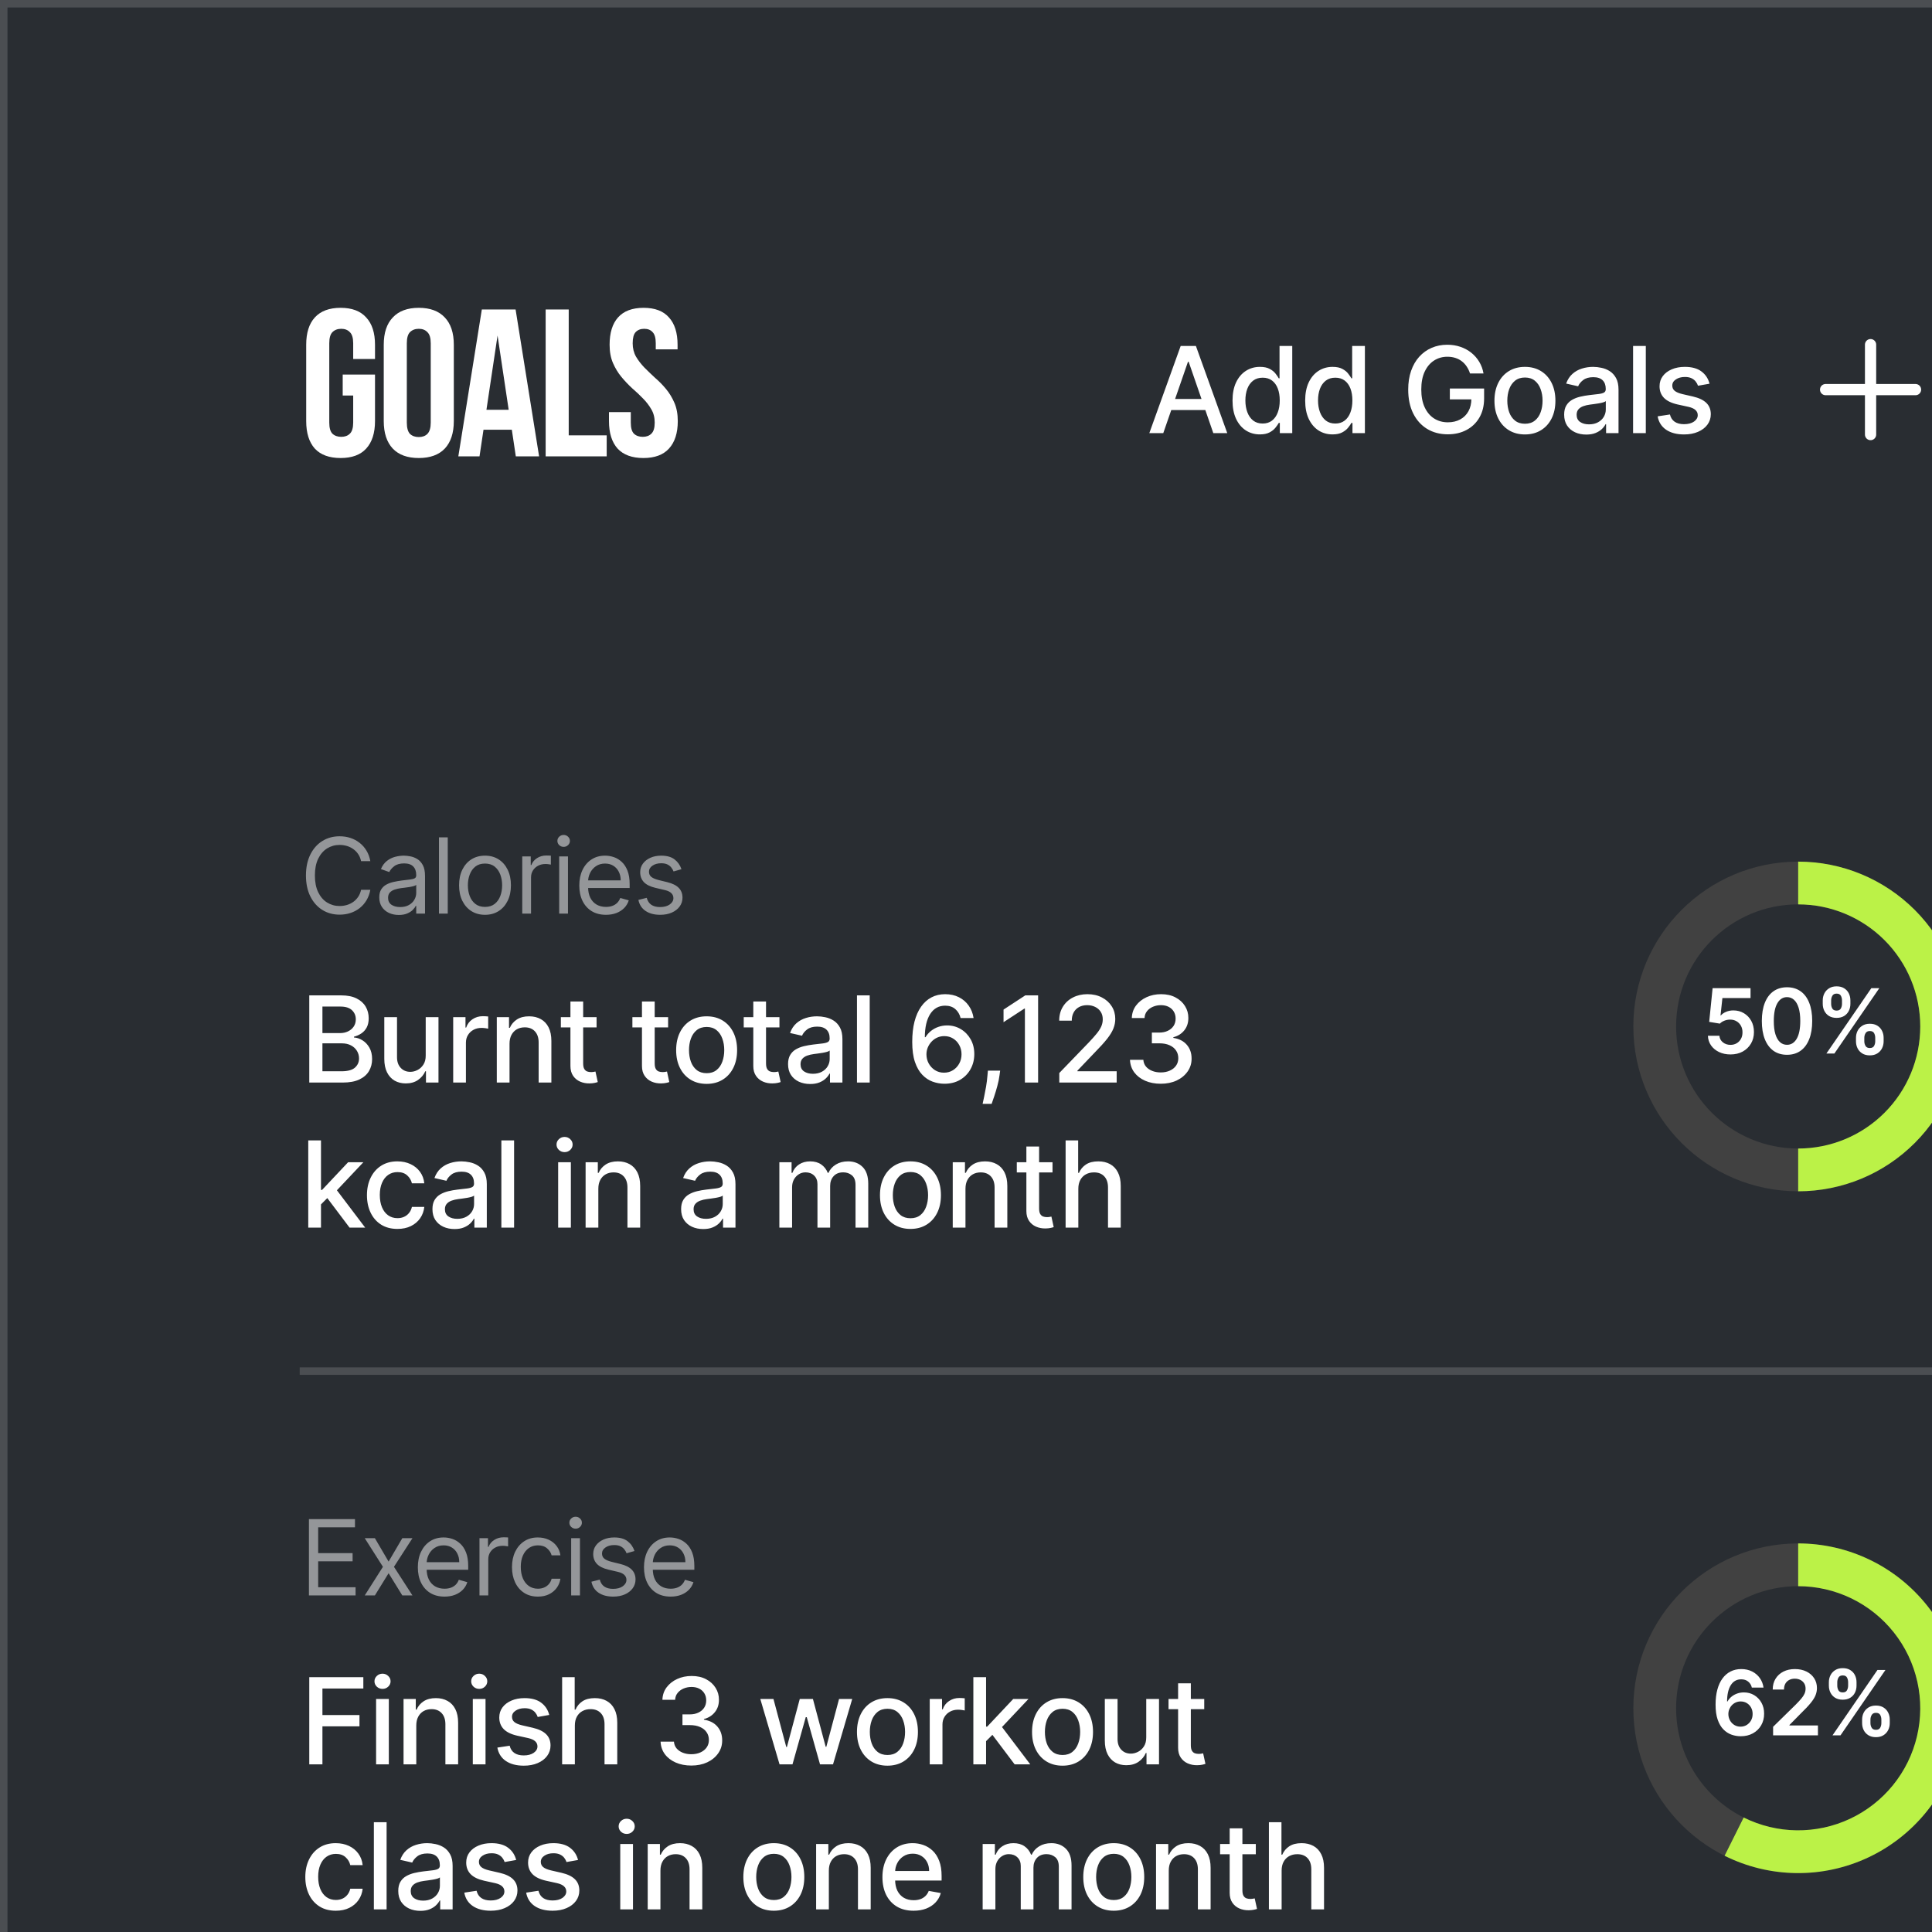 <svg width="333" height="333" viewBox="0 0 333 333" fill="none" xmlns="http://www.w3.org/2000/svg">
<rect width="390" height="497.185" fill="#292D32"/>
<rect x="0.646" y="0.646" width="388.709" height="495.894" stroke="white" stroke-opacity="0.16" stroke-width="1.291"/>
<path d="M59.068 64.554H64.637V72.582C64.637 74.631 64.131 76.21 63.118 77.318C62.13 78.403 60.659 78.945 58.707 78.945C56.754 78.945 55.272 78.403 54.259 77.318C53.271 76.21 52.777 74.631 52.777 72.582V59.42C52.777 57.371 53.271 55.804 54.259 54.719C55.272 53.61 56.754 53.056 58.707 53.056C60.659 53.056 62.13 53.61 63.118 54.719C64.131 55.804 64.637 57.371 64.637 59.42V61.879H60.876V59.167C60.876 58.251 60.683 57.612 60.298 57.25C59.936 56.864 59.442 56.672 58.815 56.672C58.188 56.672 57.682 56.864 57.297 57.25C56.935 57.612 56.754 58.251 56.754 59.167V72.835C56.754 73.751 56.935 74.389 57.297 74.751C57.682 75.113 58.188 75.293 58.815 75.293C59.442 75.293 59.936 75.113 60.298 74.751C60.683 74.389 60.876 73.751 60.876 72.835V68.17H59.068V64.554ZM70.12 72.835C70.12 73.751 70.301 74.401 70.663 74.787C71.048 75.149 71.555 75.33 72.181 75.33C72.808 75.33 73.302 75.149 73.664 74.787C74.049 74.401 74.242 73.751 74.242 72.835V59.167C74.242 58.251 74.049 57.612 73.664 57.25C73.302 56.864 72.808 56.672 72.181 56.672C71.555 56.672 71.048 56.864 70.663 57.25C70.301 57.612 70.12 58.251 70.12 59.167V72.835ZM66.143 59.42C66.143 57.371 66.661 55.804 67.698 54.719C68.734 53.61 70.229 53.056 72.181 53.056C74.134 53.056 75.629 53.61 76.665 54.719C77.702 55.804 78.22 57.371 78.22 59.42V72.582C78.22 74.631 77.702 76.21 76.665 77.318C75.629 78.403 74.134 78.945 72.181 78.945C70.229 78.945 68.734 78.403 67.698 77.318C66.661 76.21 66.143 74.631 66.143 72.582V59.42ZM92.919 78.656H88.905L88.218 74.064H83.337L82.65 78.656H78.998L83.047 53.345H88.869L92.919 78.656ZM83.843 70.629H87.676L85.759 57.829L83.843 70.629ZM94.048 53.345H98.025V75.04H104.57V78.656H94.048V53.345ZM105.072 59.42C105.072 57.371 105.554 55.804 106.518 54.719C107.506 53.61 108.977 53.056 110.929 53.056C112.882 53.056 114.34 53.61 115.305 54.719C116.293 55.804 116.787 57.371 116.787 59.42V60.215H113.027V59.167C113.027 58.251 112.846 57.612 112.484 57.25C112.147 56.864 111.665 56.672 111.038 56.672C110.411 56.672 109.917 56.864 109.555 57.25C109.218 57.612 109.049 58.251 109.049 59.167C109.049 60.034 109.242 60.806 109.628 61.481C110.013 62.132 110.495 62.758 111.074 63.361C111.652 63.94 112.267 64.53 112.918 65.133C113.593 65.711 114.22 66.35 114.798 67.049C115.377 67.748 115.859 68.544 116.245 69.436C116.63 70.328 116.823 71.376 116.823 72.582C116.823 74.631 116.317 76.21 115.305 77.318C114.316 78.403 112.846 78.945 110.893 78.945C108.941 78.945 107.458 78.403 106.446 77.318C105.457 76.21 104.963 74.631 104.963 72.582V71.027H108.724V72.835C108.724 73.751 108.904 74.389 109.266 74.751C109.652 75.113 110.158 75.293 110.785 75.293C111.411 75.293 111.906 75.113 112.267 74.751C112.653 74.389 112.846 73.751 112.846 72.835C112.846 71.967 112.653 71.207 112.267 70.557C111.881 69.882 111.399 69.255 110.821 68.676C110.242 68.074 109.616 67.483 108.941 66.905C108.29 66.302 107.675 65.651 107.096 64.952C106.518 64.253 106.036 63.457 105.65 62.566C105.264 61.674 105.072 60.625 105.072 59.42Z" fill="white"/>
<path d="M200.503 74.652H198.097L203.504 59.625H206.124L211.531 74.652H209.125L204.876 62.355H204.759L200.503 74.652ZM200.907 68.768H208.714V70.675H200.907V68.768ZM217.15 74.873C216.24 74.873 215.428 74.64 214.714 74.175C214.004 73.706 213.447 73.038 213.041 72.172C212.64 71.302 212.439 70.257 212.439 69.039C212.439 67.821 212.642 66.779 213.048 65.913C213.459 65.048 214.021 64.385 214.736 63.925C215.45 63.465 216.259 63.235 217.164 63.235C217.864 63.235 218.426 63.353 218.852 63.587C219.282 63.817 219.615 64.086 219.85 64.395C220.09 64.703 220.275 64.974 220.407 65.209H220.54V59.625H222.733V74.652H220.591V72.899H220.407C220.275 73.138 220.085 73.412 219.835 73.721C219.591 74.029 219.253 74.298 218.823 74.528C218.392 74.757 217.834 74.873 217.15 74.873ZM217.634 73.001C218.265 73.001 218.798 72.835 219.233 72.502C219.674 72.165 220.006 71.698 220.231 71.101C220.461 70.504 220.576 69.81 220.576 69.017C220.576 68.234 220.464 67.55 220.239 66.963C220.014 66.376 219.683 65.918 219.248 65.591C218.813 65.263 218.275 65.099 217.634 65.099C216.974 65.099 216.423 65.27 215.983 65.613C215.543 65.955 215.21 66.422 214.985 67.014C214.765 67.606 214.655 68.274 214.655 69.017C214.655 69.77 214.767 70.448 214.992 71.05C215.217 71.651 215.55 72.128 215.99 72.481C216.435 72.828 216.983 73.001 217.634 73.001ZM229.67 74.873C228.761 74.873 227.949 74.64 227.234 74.175C226.525 73.706 225.968 73.038 225.562 72.172C225.16 71.302 224.96 70.257 224.96 69.039C224.96 67.821 225.163 66.779 225.569 65.913C225.98 65.048 226.542 64.385 227.256 63.925C227.971 63.465 228.78 63.235 229.685 63.235C230.385 63.235 230.947 63.353 231.373 63.587C231.803 63.817 232.136 64.086 232.371 64.395C232.61 64.703 232.796 64.974 232.928 65.209H233.06V59.625H235.254V74.652H233.112V72.899H232.928C232.796 73.138 232.605 73.412 232.356 73.721C232.111 74.029 231.774 74.298 231.343 74.528C230.913 74.757 230.355 74.873 229.67 74.873ZM230.155 73.001C230.786 73.001 231.319 72.835 231.754 72.502C232.195 72.165 232.527 71.698 232.752 71.101C232.982 70.504 233.097 69.81 233.097 69.017C233.097 68.234 232.985 67.55 232.76 66.963C232.535 66.376 232.204 65.918 231.769 65.591C231.334 65.263 230.796 65.099 230.155 65.099C229.494 65.099 228.944 65.27 228.504 65.613C228.064 65.955 227.731 66.422 227.506 67.014C227.286 67.606 227.176 68.274 227.176 69.017C227.176 69.77 227.288 70.448 227.513 71.05C227.738 71.651 228.071 72.128 228.511 72.481C228.956 72.828 229.504 73.001 230.155 73.001ZM253.373 64.373C253.231 63.927 253.04 63.529 252.801 63.177C252.566 62.819 252.285 62.516 251.957 62.267C251.629 62.012 251.255 61.819 250.834 61.687C250.419 61.555 249.961 61.489 249.462 61.489C248.616 61.489 247.853 61.707 247.173 62.142C246.493 62.577 245.955 63.216 245.559 64.057C245.167 64.894 244.972 65.918 244.972 67.132C244.972 68.35 245.17 69.379 245.566 70.221C245.962 71.062 246.505 71.7 247.195 72.136C247.885 72.571 248.67 72.789 249.55 72.789C250.367 72.789 251.079 72.622 251.685 72.29C252.297 71.957 252.769 71.487 253.102 70.881C253.439 70.269 253.608 69.55 253.608 68.724L254.195 68.834H249.895V66.963H255.802V68.672C255.802 69.934 255.533 71.03 254.995 71.96C254.461 72.884 253.723 73.598 252.779 74.102C251.84 74.606 250.763 74.858 249.55 74.858C248.19 74.858 246.997 74.545 245.97 73.919C244.947 73.293 244.15 72.405 243.578 71.255C243.005 70.101 242.719 68.731 242.719 67.146C242.719 65.948 242.885 64.871 243.218 63.918C243.551 62.964 244.018 62.154 244.619 61.489C245.226 60.819 245.938 60.308 246.755 59.955C247.576 59.598 248.474 59.42 249.448 59.42C250.26 59.42 251.015 59.54 251.715 59.779C252.419 60.019 253.045 60.359 253.593 60.799C254.146 61.239 254.603 61.763 254.965 62.37C255.327 62.971 255.572 63.639 255.699 64.373H253.373ZM262.838 74.88C261.781 74.88 260.859 74.638 260.072 74.153C259.284 73.669 258.673 72.992 258.237 72.121C257.802 71.25 257.584 70.233 257.584 69.069C257.584 67.899 257.802 66.877 258.237 66.001C258.673 65.126 259.284 64.446 260.072 63.962C260.859 63.477 261.781 63.235 262.838 63.235C263.894 63.235 264.817 63.477 265.604 63.962C266.392 64.446 267.003 65.126 267.438 66.001C267.874 66.877 268.091 67.899 268.091 69.069C268.091 70.233 267.874 71.25 267.438 72.121C267.003 72.992 266.392 73.669 265.604 74.153C264.817 74.638 263.894 74.88 262.838 74.88ZM262.845 73.038C263.53 73.038 264.097 72.857 264.547 72.495C264.998 72.133 265.33 71.651 265.545 71.05C265.766 70.448 265.876 69.785 265.876 69.061C265.876 68.342 265.766 67.682 265.545 67.08C265.33 66.474 264.998 65.987 264.547 65.62C264.097 65.253 263.53 65.07 262.845 65.07C262.155 65.07 261.583 65.253 261.128 65.62C260.678 65.987 260.343 66.474 260.123 67.08C259.908 67.682 259.8 68.342 259.8 69.061C259.8 69.785 259.908 70.448 260.123 71.05C260.343 71.651 260.678 72.133 261.128 72.495C261.583 72.857 262.155 73.038 262.845 73.038ZM273.407 74.902C272.693 74.902 272.047 74.77 271.47 74.506C270.893 74.237 270.435 73.848 270.098 73.339C269.765 72.83 269.599 72.207 269.599 71.468C269.599 70.832 269.721 70.309 269.966 69.898C270.21 69.487 270.54 69.162 270.956 68.922C271.372 68.682 271.837 68.501 272.35 68.379C272.864 68.257 273.387 68.164 273.921 68.1C274.596 68.022 275.143 67.958 275.564 67.909C275.985 67.855 276.291 67.77 276.481 67.652C276.672 67.535 276.767 67.344 276.767 67.08V67.029C276.767 66.388 276.587 65.891 276.225 65.539C275.867 65.187 275.334 65.011 274.625 65.011C273.886 65.011 273.304 65.175 272.879 65.502C272.458 65.825 272.167 66.185 272.005 66.581L269.944 66.112C270.188 65.427 270.545 64.874 271.015 64.453C271.489 64.028 272.035 63.719 272.651 63.529C273.268 63.333 273.916 63.235 274.596 63.235C275.046 63.235 275.523 63.289 276.026 63.397C276.535 63.499 277.01 63.69 277.45 63.969C277.895 64.248 278.259 64.647 278.543 65.165C278.827 65.679 278.969 66.346 278.969 67.168V74.652H276.826V73.112H276.738C276.596 73.395 276.383 73.674 276.1 73.948C275.816 74.222 275.452 74.449 275.007 74.63C274.561 74.811 274.028 74.902 273.407 74.902ZM273.884 73.141C274.49 73.141 275.009 73.021 275.439 72.781C275.875 72.542 276.205 72.228 276.43 71.842C276.66 71.451 276.775 71.032 276.775 70.587V69.135C276.697 69.213 276.545 69.286 276.32 69.355C276.1 69.418 275.848 69.475 275.564 69.523C275.28 69.567 275.004 69.609 274.735 69.648C274.466 69.682 274.241 69.712 274.06 69.736C273.634 69.79 273.246 69.881 272.893 70.008C272.546 70.135 272.267 70.318 272.057 70.558C271.851 70.793 271.749 71.106 271.749 71.497C271.749 72.04 271.949 72.451 272.35 72.73C272.751 73.004 273.263 73.141 273.884 73.141ZM283.672 59.625V74.652H281.478V59.625H283.672ZM294.655 66.134L292.667 66.486C292.584 66.231 292.451 65.989 292.27 65.759C292.094 65.529 291.855 65.341 291.551 65.194C291.248 65.048 290.869 64.974 290.414 64.974C289.793 64.974 289.274 65.114 288.859 65.392C288.443 65.666 288.235 66.021 288.235 66.456C288.235 66.833 288.374 67.136 288.653 67.366C288.932 67.596 289.382 67.784 290.003 67.931L291.794 68.342C292.831 68.582 293.603 68.951 294.112 69.45C294.621 69.949 294.875 70.597 294.875 71.394C294.875 72.07 294.68 72.671 294.288 73.2C293.902 73.723 293.361 74.134 292.667 74.432C291.977 74.731 291.177 74.88 290.267 74.88C289.005 74.88 287.976 74.611 287.178 74.073C286.381 73.53 285.892 72.759 285.711 71.761L287.831 71.439C287.963 71.991 288.235 72.409 288.646 72.693C289.057 72.972 289.592 73.112 290.253 73.112C290.972 73.112 291.547 72.962 291.977 72.664C292.407 72.361 292.623 71.991 292.623 71.556C292.623 71.204 292.491 70.908 292.226 70.668C291.967 70.428 291.569 70.247 291.03 70.125L289.123 69.707C288.071 69.467 287.293 69.086 286.789 68.562C286.29 68.039 286.041 67.376 286.041 66.574C286.041 65.909 286.227 65.326 286.599 64.828C286.97 64.329 287.484 63.94 288.14 63.661C288.795 63.377 289.546 63.235 290.392 63.235C291.61 63.235 292.569 63.499 293.268 64.028C293.968 64.551 294.43 65.253 294.655 66.134Z" fill="white"/>
<path d="M314.663 67.152H330.159" stroke="white" stroke-width="1.937" stroke-linecap="round" stroke-linejoin="round"/>
<path d="M322.411 74.901V59.404" stroke="white" stroke-width="1.937" stroke-linecap="round" stroke-linejoin="round"/>
<path opacity="0.5" d="M63.829 148.431H62.236C62.142 147.973 61.977 147.571 61.742 147.224C61.511 146.877 61.228 146.586 60.895 146.351C60.565 146.111 60.199 145.931 59.797 145.811C59.394 145.692 58.975 145.632 58.538 145.632C57.742 145.632 57.021 145.833 56.375 146.235C55.733 146.638 55.221 147.23 54.84 148.014C54.464 148.797 54.275 149.758 54.275 150.896C54.275 152.035 54.464 152.996 54.84 153.779C55.221 154.562 55.733 155.155 56.375 155.557C57.021 155.96 57.742 156.161 58.538 156.161C58.975 156.161 59.394 156.101 59.797 155.981C60.199 155.861 60.565 155.684 60.895 155.448C61.228 155.209 61.511 154.915 61.742 154.569C61.977 154.218 62.142 153.815 62.236 153.362H63.829C63.709 154.034 63.49 154.635 63.174 155.166C62.857 155.697 62.463 156.148 61.992 156.521C61.522 156.889 60.993 157.169 60.407 157.362C59.825 157.554 59.202 157.65 58.538 157.65C57.417 157.65 56.42 157.377 55.546 156.829C54.673 156.281 53.986 155.502 53.486 154.492C52.985 153.482 52.734 152.283 52.734 150.896C52.734 149.51 52.985 148.311 53.486 147.301C53.986 146.291 54.673 145.512 55.546 144.964C56.42 144.416 57.417 144.142 58.538 144.142C59.202 144.142 59.825 144.239 60.407 144.431C60.993 144.624 61.522 144.906 61.992 145.279C62.463 145.647 62.857 146.096 63.174 146.627C63.49 147.153 63.709 147.755 63.829 148.431ZM68.736 157.702C68.112 157.702 67.544 157.584 67.035 157.349C66.526 157.109 66.121 156.764 65.822 156.315C65.522 155.861 65.372 155.313 65.372 154.671C65.372 154.106 65.484 153.649 65.706 153.298C65.929 152.942 66.226 152.664 66.599 152.463C66.971 152.262 67.382 152.112 67.831 152.013C68.285 151.911 68.741 151.829 69.199 151.77C69.798 151.692 70.284 151.635 70.656 151.596C71.033 151.553 71.307 151.483 71.478 151.384C71.653 151.286 71.741 151.115 71.741 150.871V150.819C71.741 150.186 71.568 149.694 71.221 149.343C70.879 148.992 70.359 148.816 69.661 148.816C68.938 148.816 68.371 148.975 67.96 149.291C67.549 149.608 67.26 149.946 67.093 150.306L65.655 149.792C65.912 149.193 66.254 148.726 66.682 148.392C67.114 148.054 67.585 147.819 68.094 147.686C68.608 147.549 69.113 147.481 69.61 147.481C69.926 147.481 70.29 147.519 70.701 147.596C71.116 147.669 71.516 147.821 71.902 148.052C72.291 148.283 72.614 148.632 72.871 149.099C73.128 149.565 73.256 150.19 73.256 150.973V157.471H71.741V156.135H71.664C71.561 156.349 71.39 156.578 71.15 156.822C70.911 157.066 70.592 157.274 70.194 157.445C69.796 157.616 69.31 157.702 68.736 157.702ZM68.968 156.341C69.567 156.341 70.072 156.223 70.483 155.988C70.898 155.752 71.21 155.448 71.42 155.076C71.634 154.704 71.741 154.312 71.741 153.901V152.514C71.677 152.591 71.536 152.662 71.317 152.726C71.103 152.786 70.855 152.84 70.573 152.887C70.294 152.929 70.023 152.968 69.757 153.002C69.496 153.032 69.284 153.058 69.122 153.079C68.728 153.131 68.36 153.214 68.017 153.33C67.679 153.441 67.405 153.61 67.196 153.837C66.99 154.059 66.887 154.363 66.887 154.749C66.887 155.275 67.082 155.673 67.472 155.943C67.865 156.208 68.364 156.341 68.968 156.341ZM77.175 144.322V157.471H75.66V144.322H77.175ZM83.595 157.676C82.705 157.676 81.924 157.464 81.252 157.041C80.584 156.617 80.062 156.024 79.685 155.262C79.313 154.5 79.127 153.61 79.127 152.591C79.127 151.564 79.313 150.667 79.685 149.901C80.062 149.135 80.584 148.54 81.252 148.116C81.924 147.693 82.705 147.481 83.595 147.481C84.486 147.481 85.264 147.693 85.932 148.116C86.604 148.54 87.126 149.135 87.499 149.901C87.875 150.667 88.064 151.564 88.064 152.591C88.064 153.61 87.875 154.5 87.499 155.262C87.126 156.024 86.604 156.617 85.932 157.041C85.264 157.464 84.486 157.676 83.595 157.676ZM83.595 156.315C84.272 156.315 84.828 156.142 85.264 155.795C85.701 155.448 86.024 154.992 86.234 154.427C86.444 153.863 86.549 153.25 86.549 152.591C86.549 151.932 86.444 151.318 86.234 150.749C86.024 150.179 85.701 149.719 85.264 149.368C84.828 149.017 84.272 148.842 83.595 148.842C82.919 148.842 82.363 149.017 81.926 149.368C81.489 149.719 81.166 150.179 80.957 150.749C80.747 151.318 80.642 151.932 80.642 152.591C80.642 153.25 80.747 153.863 80.957 154.427C81.166 154.992 81.489 155.448 81.926 155.795C82.363 156.142 82.919 156.315 83.595 156.315ZM90.015 157.471V147.609H91.479V149.099H91.582C91.761 148.611 92.087 148.215 92.558 147.911C93.028 147.607 93.559 147.455 94.15 147.455C94.261 147.455 94.4 147.457 94.567 147.462C94.734 147.466 94.86 147.472 94.946 147.481V149.022C94.894 149.009 94.777 148.99 94.593 148.964C94.413 148.934 94.222 148.919 94.021 148.919C93.542 148.919 93.114 149.019 92.737 149.221C92.365 149.418 92.07 149.691 91.851 150.042C91.637 150.389 91.53 150.785 91.53 151.23V157.471H90.015ZM96.38 157.471V147.609H97.895V157.471H96.38ZM97.151 145.966C96.855 145.966 96.601 145.865 96.387 145.664C96.177 145.463 96.072 145.221 96.072 144.938C96.072 144.656 96.177 144.414 96.387 144.213C96.601 144.012 96.855 143.911 97.151 143.911C97.446 143.911 97.699 144.012 97.908 144.213C98.122 144.414 98.229 144.656 98.229 144.938C98.229 145.221 98.122 145.463 97.908 145.664C97.699 145.865 97.446 145.966 97.151 145.966ZM104.444 157.676C103.494 157.676 102.674 157.466 101.985 157.047C101.3 156.623 100.771 156.033 100.399 155.275C100.031 154.513 99.847 153.627 99.847 152.617C99.847 151.607 100.031 150.717 100.399 149.946C100.771 149.171 101.289 148.568 101.953 148.136C102.62 147.699 103.399 147.481 104.29 147.481C104.803 147.481 105.31 147.566 105.811 147.738C106.312 147.909 106.768 148.187 107.179 148.572C107.59 148.953 107.917 149.458 108.161 150.087C108.405 150.717 108.527 151.491 108.527 152.412V153.054H100.925V151.744H106.986C106.986 151.187 106.875 150.691 106.652 150.254C106.434 149.818 106.122 149.473 105.715 149.221C105.313 148.968 104.837 148.842 104.29 148.842C103.686 148.842 103.164 148.992 102.723 149.291C102.286 149.587 101.951 149.972 101.715 150.447C101.48 150.922 101.362 151.431 101.362 151.975V152.848C101.362 153.593 101.49 154.224 101.747 154.742C102.008 155.256 102.37 155.647 102.832 155.917C103.294 156.182 103.832 156.315 104.444 156.315C104.842 156.315 105.201 156.259 105.522 156.148C105.848 156.033 106.128 155.861 106.363 155.635C106.599 155.403 106.781 155.117 106.909 154.774L108.373 155.185C108.219 155.682 107.96 156.118 107.596 156.495C107.232 156.867 106.783 157.158 106.248 157.368C105.713 157.573 105.111 157.676 104.444 157.676ZM117.456 149.818L116.094 150.203C116.009 149.976 115.883 149.756 115.716 149.542C115.553 149.323 115.33 149.144 115.048 149.002C114.765 148.861 114.404 148.791 113.963 148.791C113.359 148.791 112.856 148.93 112.454 149.208C112.056 149.482 111.857 149.831 111.857 150.254C111.857 150.631 111.994 150.928 112.268 151.147C112.542 151.365 112.97 151.547 113.552 151.692L115.016 152.052C115.898 152.266 116.555 152.593 116.987 153.034C117.419 153.471 117.635 154.034 117.635 154.723C117.635 155.288 117.473 155.793 117.147 156.238C116.826 156.683 116.377 157.034 115.799 157.291C115.221 157.548 114.549 157.676 113.783 157.676C112.777 157.676 111.945 157.458 111.286 157.021C110.627 156.585 110.209 155.947 110.034 155.108L111.472 154.749C111.609 155.279 111.868 155.677 112.249 155.943C112.634 156.208 113.137 156.341 113.757 156.341C114.464 156.341 115.024 156.191 115.44 155.891C115.859 155.587 116.069 155.224 116.069 154.8C116.069 154.457 115.949 154.171 115.709 153.94C115.47 153.704 115.101 153.529 114.605 153.413L112.961 153.028C112.058 152.814 111.395 152.482 110.971 152.033C110.552 151.579 110.342 151.012 110.342 150.331C110.342 149.775 110.498 149.283 110.811 148.855C111.127 148.427 111.557 148.091 112.101 147.847C112.649 147.603 113.27 147.481 113.963 147.481C114.939 147.481 115.705 147.695 116.261 148.123C116.822 148.551 117.22 149.116 117.456 149.818Z" fill="white"/>
<path d="M53.307 186.59V171.563H58.81C59.876 171.563 60.759 171.739 61.459 172.091C62.158 172.438 62.681 172.91 63.029 173.507C63.376 174.099 63.55 174.767 63.55 175.51C63.55 176.136 63.435 176.665 63.205 177.095C62.975 177.521 62.667 177.863 62.28 178.122C61.899 178.377 61.478 178.563 61.018 178.68V178.827C61.517 178.851 62.004 179.013 62.478 179.311C62.958 179.605 63.354 180.023 63.667 180.566C63.98 181.109 64.137 181.769 64.137 182.547C64.137 183.315 63.956 184.005 63.594 184.616C63.237 185.223 62.684 185.704 61.935 186.062C61.187 186.414 60.231 186.59 59.067 186.59H53.307ZM55.574 184.645H58.846C59.932 184.645 60.71 184.435 61.18 184.014C61.649 183.594 61.884 183.068 61.884 182.437C61.884 181.962 61.764 181.527 61.525 181.131C61.285 180.735 60.943 180.419 60.497 180.184C60.057 179.949 59.534 179.832 58.927 179.832H55.574V184.645ZM55.574 178.064H58.612C59.12 178.064 59.578 177.966 59.984 177.77C60.395 177.575 60.72 177.301 60.96 176.948C61.204 176.591 61.327 176.171 61.327 175.686C61.327 175.065 61.109 174.544 60.673 174.124C60.238 173.703 59.57 173.492 58.67 173.492H55.574V178.064ZM73.376 181.916V175.32H75.577V186.59H73.42V184.638H73.303C73.043 185.24 72.627 185.741 72.055 186.142C71.488 186.538 70.781 186.737 69.935 186.737C69.211 186.737 68.57 186.578 68.012 186.26C67.46 185.937 67.024 185.46 66.706 184.829C66.393 184.198 66.237 183.418 66.237 182.488V175.32H68.43V182.224C68.43 182.992 68.643 183.604 69.069 184.058C69.494 184.513 70.047 184.741 70.727 184.741C71.138 184.741 71.546 184.638 71.953 184.433C72.363 184.227 72.703 183.917 72.972 183.501C73.246 183.085 73.381 182.557 73.376 181.916ZM78.112 186.59V175.32H80.232V177.11H80.35C80.555 176.503 80.917 176.026 81.436 175.679C81.959 175.327 82.551 175.151 83.211 175.151C83.348 175.151 83.51 175.156 83.695 175.165C83.886 175.175 84.035 175.187 84.143 175.202V177.301C84.055 177.276 83.898 177.249 83.674 177.22C83.448 177.186 83.224 177.169 82.999 177.169C82.48 177.169 82.018 177.279 81.612 177.499C81.211 177.714 80.893 178.015 80.658 178.401C80.423 178.783 80.306 179.218 80.306 179.707V186.59H78.112ZM87.822 179.898V186.59H85.628V175.32H87.734V177.154H87.874C88.133 176.557 88.539 176.078 89.092 175.716C89.649 175.354 90.351 175.173 91.198 175.173C91.966 175.173 92.638 175.334 93.215 175.657C93.793 175.975 94.24 176.449 94.558 177.081C94.876 177.712 95.035 178.492 95.035 179.421V186.59H92.841V179.685C92.841 178.868 92.628 178.23 92.203 177.77C91.777 177.306 91.193 177.073 90.449 177.073C89.94 177.073 89.488 177.183 89.092 177.403C88.7 177.623 88.39 177.946 88.16 178.372C87.935 178.793 87.822 179.301 87.822 179.898ZM102.825 175.32V177.081H96.669V175.32H102.825ZM98.32 172.619H100.514V183.281C100.514 183.706 100.577 184.027 100.705 184.242C100.832 184.452 100.996 184.597 101.196 184.675C101.402 184.748 101.624 184.785 101.864 184.785C102.04 184.785 102.194 184.773 102.326 184.748C102.458 184.724 102.561 184.704 102.634 184.689L103.031 186.502C102.903 186.551 102.722 186.6 102.488 186.649C102.253 186.702 101.959 186.732 101.607 186.737C101.03 186.746 100.492 186.644 99.993 186.428C99.494 186.213 99.09 185.881 98.782 185.431C98.474 184.98 98.32 184.416 98.32 183.736V172.619ZM115.155 175.32V177.081H108.999V175.32H115.155ZM110.649 172.619H112.843V183.281C112.843 183.706 112.907 184.027 113.034 184.242C113.161 184.452 113.325 184.597 113.526 184.675C113.731 184.748 113.954 184.785 114.193 184.785C114.37 184.785 114.524 184.773 114.656 184.748C114.788 184.724 114.89 184.704 114.964 184.689L115.36 186.502C115.233 186.551 115.052 186.6 114.817 186.649C114.582 186.702 114.289 186.732 113.937 186.737C113.359 186.746 112.821 186.644 112.322 186.428C111.823 186.213 111.42 185.881 111.112 185.431C110.804 184.98 110.649 184.416 110.649 183.736V172.619ZM121.794 186.817C120.738 186.817 119.816 186.575 119.028 186.091C118.241 185.607 117.629 184.929 117.194 184.058C116.759 183.188 116.541 182.17 116.541 181.006C116.541 179.837 116.759 178.815 117.194 177.939C117.629 177.063 118.241 176.383 119.028 175.899C119.816 175.415 120.738 175.173 121.794 175.173C122.851 175.173 123.773 175.415 124.561 175.899C125.348 176.383 125.96 177.063 126.395 177.939C126.83 178.815 127.048 179.837 127.048 181.006C127.048 182.17 126.83 183.188 126.395 184.058C125.96 184.929 125.348 185.607 124.561 186.091C123.773 186.575 122.851 186.817 121.794 186.817ZM121.802 184.976C122.487 184.976 123.054 184.795 123.504 184.433C123.954 184.071 124.287 183.589 124.502 182.987C124.722 182.385 124.832 181.723 124.832 180.999C124.832 180.28 124.722 179.619 124.502 179.018C124.287 178.411 123.954 177.924 123.504 177.557C123.054 177.191 122.487 177.007 121.802 177.007C121.112 177.007 120.54 177.191 120.085 177.557C119.635 177.924 119.3 178.411 119.08 179.018C118.864 179.619 118.757 180.28 118.757 180.999C118.757 181.723 118.864 182.385 119.08 182.987C119.3 183.589 119.635 184.071 120.085 184.433C120.54 184.795 121.112 184.976 121.802 184.976ZM134.345 175.32V177.081H128.189V175.32H134.345ZM129.839 172.619H132.033V183.281C132.033 183.706 132.097 184.027 132.224 184.242C132.351 184.452 132.515 184.597 132.716 184.675C132.921 184.748 133.144 184.785 133.383 184.785C133.56 184.785 133.714 184.773 133.846 184.748C133.978 184.724 134.081 184.704 134.154 184.689L134.55 186.502C134.423 186.551 134.242 186.6 134.007 186.649C133.772 186.702 133.479 186.732 133.127 186.737C132.549 186.746 132.011 186.644 131.512 186.428C131.013 186.213 130.61 185.881 130.302 185.431C129.994 184.98 129.839 184.416 129.839 183.736V172.619ZM139.638 186.839C138.924 186.839 138.278 186.707 137.701 186.443C137.124 186.174 136.666 185.785 136.329 185.276C135.996 184.768 135.83 184.144 135.83 183.405C135.83 182.769 135.952 182.246 136.197 181.835C136.441 181.424 136.772 181.099 137.187 180.859C137.603 180.62 138.068 180.439 138.582 180.316C139.095 180.194 139.619 180.101 140.152 180.038C140.827 179.959 141.375 179.896 141.795 179.847C142.216 179.793 142.522 179.707 142.713 179.59C142.903 179.473 142.999 179.282 142.999 179.018V178.966C142.999 178.325 142.818 177.829 142.456 177.477C142.099 177.125 141.565 176.948 140.856 176.948C140.118 176.948 139.535 177.112 139.11 177.44C138.689 177.763 138.398 178.122 138.237 178.519L136.175 178.049C136.419 177.364 136.777 176.811 137.246 176.391C137.721 175.965 138.266 175.657 138.882 175.466C139.499 175.271 140.147 175.173 140.827 175.173C141.277 175.173 141.754 175.227 142.258 175.334C142.766 175.437 143.241 175.628 143.681 175.907C144.126 176.185 144.491 176.584 144.774 177.103C145.058 177.616 145.2 178.284 145.2 179.106V186.59H143.057V185.049H142.969C142.827 185.333 142.615 185.612 142.331 185.885C142.047 186.159 141.683 186.387 141.238 186.568C140.793 186.749 140.259 186.839 139.638 186.839ZM140.115 185.078C140.722 185.078 141.24 184.958 141.671 184.719C142.106 184.479 142.436 184.166 142.661 183.78C142.891 183.388 143.006 182.97 143.006 182.525V181.072C142.928 181.15 142.776 181.224 142.551 181.292C142.331 181.356 142.079 181.412 141.795 181.461C141.512 181.505 141.235 181.547 140.966 181.586C140.697 181.62 140.472 181.649 140.291 181.674C139.866 181.728 139.477 181.818 139.125 181.945C138.777 182.072 138.498 182.256 138.288 182.496C138.083 182.73 137.98 183.043 137.98 183.435C137.98 183.978 138.18 184.389 138.582 184.667C138.983 184.941 139.494 185.078 140.115 185.078ZM149.903 171.563V186.59H147.709V171.563H149.903ZM162.713 186.795C162.043 186.786 161.382 186.663 160.732 186.428C160.086 186.194 159.499 185.802 158.971 185.254C158.442 184.707 158.019 183.97 157.701 183.046C157.388 182.121 157.232 180.967 157.232 179.583C157.232 178.272 157.361 177.107 157.621 176.09C157.885 175.072 158.264 174.214 158.758 173.515C159.252 172.81 159.849 172.274 160.548 171.908C161.248 171.541 162.033 171.357 162.904 171.357C163.799 171.357 164.594 171.533 165.288 171.886C165.983 172.238 166.545 172.725 166.976 173.346C167.411 173.967 167.688 174.674 167.805 175.466H165.567C165.415 174.84 165.115 174.329 164.665 173.933C164.215 173.537 163.628 173.338 162.904 173.338C161.803 173.338 160.945 173.818 160.328 174.777C159.717 175.735 159.409 177.068 159.404 178.775H159.514C159.773 178.35 160.091 177.988 160.468 177.69C160.849 177.386 161.275 177.154 161.744 176.992C162.219 176.826 162.718 176.743 163.241 176.743C164.112 176.743 164.899 176.956 165.604 177.381C166.313 177.802 166.878 178.384 167.299 179.128C167.719 179.871 167.93 180.722 167.93 181.681C167.93 182.64 167.712 183.508 167.277 184.286C166.846 185.064 166.24 185.68 165.457 186.135C164.674 186.585 163.76 186.805 162.713 186.795ZM162.706 184.888C163.283 184.888 163.799 184.746 164.254 184.462C164.709 184.178 165.068 183.797 165.332 183.317C165.596 182.838 165.729 182.302 165.729 181.71C165.729 181.133 165.599 180.607 165.34 180.133C165.085 179.658 164.733 179.282 164.283 179.003C163.838 178.724 163.329 178.585 162.757 178.585C162.322 178.585 161.918 178.668 161.546 178.834C161.179 179 160.856 179.23 160.578 179.524C160.299 179.817 160.079 180.155 159.917 180.536C159.761 180.913 159.683 181.312 159.683 181.732C159.683 182.295 159.812 182.816 160.071 183.295C160.336 183.775 160.695 184.161 161.15 184.455C161.61 184.743 162.128 184.888 162.706 184.888ZM172.387 184.535L172.277 185.335C172.203 185.922 172.079 186.534 171.903 187.17C171.731 187.81 171.553 188.405 171.367 188.953C171.186 189.5 171.037 189.936 170.919 190.259H169.364C169.427 189.955 169.515 189.544 169.628 189.026C169.74 188.512 169.85 187.937 169.958 187.302C170.066 186.666 170.146 186.018 170.2 185.357L170.274 184.535H172.387ZM178.928 171.563V186.59H176.653V173.837H176.565L172.97 176.185V174.013L176.719 171.563H178.928ZM182.579 186.59V184.946L187.664 179.678C188.207 179.106 188.655 178.604 189.007 178.174C189.364 177.738 189.631 177.325 189.807 176.934C189.983 176.542 190.071 176.127 190.071 175.686C190.071 175.187 189.953 174.757 189.719 174.395C189.484 174.028 189.163 173.747 188.757 173.551C188.351 173.351 187.894 173.25 187.385 173.25C186.847 173.25 186.378 173.36 185.977 173.581C185.575 173.801 185.267 174.111 185.052 174.512C184.837 174.914 184.729 175.383 184.729 175.921H182.565C182.565 175.006 182.775 174.207 183.196 173.522C183.616 172.837 184.194 172.306 184.927 171.93C185.661 171.548 186.495 171.357 187.429 171.357C188.373 171.357 189.205 171.546 189.924 171.922C190.648 172.294 191.213 172.803 191.619 173.448C192.025 174.089 192.228 174.813 192.228 175.62C192.228 176.178 192.123 176.723 191.913 177.257C191.707 177.79 191.348 178.384 190.834 179.04C190.32 179.69 189.606 180.48 188.691 181.41L185.705 184.535V184.645H192.47V186.59H182.579ZM200.069 186.795C199.062 186.795 198.162 186.622 197.369 186.274C196.582 185.927 195.958 185.445 195.498 184.829C195.043 184.208 194.799 183.489 194.764 182.672H197.068C197.098 183.117 197.247 183.503 197.516 183.831C197.79 184.154 198.147 184.403 198.587 184.579C199.028 184.755 199.517 184.844 200.055 184.844C200.647 184.844 201.17 184.741 201.625 184.535C202.085 184.33 202.444 184.044 202.704 183.677C202.963 183.305 203.092 182.877 203.092 182.393C203.092 181.889 202.963 181.446 202.704 181.065C202.449 180.678 202.075 180.375 201.581 180.155C201.092 179.935 200.5 179.825 199.805 179.825H198.536V177.976H199.805C200.363 177.976 200.852 177.875 201.273 177.675C201.698 177.474 202.031 177.195 202.271 176.838C202.51 176.476 202.63 176.053 202.63 175.569C202.63 175.104 202.525 174.701 202.315 174.358C202.109 174.011 201.816 173.74 201.434 173.544C201.058 173.348 200.612 173.25 200.099 173.25C199.61 173.25 199.152 173.341 198.727 173.522C198.306 173.698 197.964 173.952 197.699 174.285C197.435 174.613 197.293 175.006 197.274 175.466H195.08C195.104 174.654 195.344 173.94 195.799 173.324C196.259 172.707 196.865 172.226 197.619 171.878C198.372 171.531 199.208 171.357 200.128 171.357C201.092 171.357 201.923 171.546 202.623 171.922C203.327 172.294 203.87 172.791 204.252 173.412C204.638 174.033 204.829 174.713 204.824 175.452C204.829 176.293 204.594 177.007 204.12 177.594C203.65 178.181 203.024 178.575 202.241 178.775V178.893C203.239 179.045 204.012 179.441 204.56 180.082C205.113 180.722 205.387 181.517 205.382 182.466C205.387 183.293 205.157 184.034 204.692 184.689C204.232 185.345 203.604 185.861 202.806 186.238C202.009 186.609 201.097 186.795 200.069 186.795ZM55.148 207.767L55.134 205.089H55.515L60.006 200.32H62.633L57.511 205.749H57.166L55.148 207.767ZM53.131 211.59V196.563H55.325V211.59H53.131ZM60.248 211.59L56.212 206.234L57.724 204.7L62.941 211.59H60.248ZM68.502 211.817C67.411 211.817 66.472 211.57 65.684 211.076C64.902 210.577 64.3 209.89 63.879 209.014C63.459 208.139 63.248 207.136 63.248 206.006C63.248 204.861 63.464 203.851 63.894 202.976C64.325 202.095 64.931 201.408 65.714 200.914C66.496 200.42 67.418 200.173 68.48 200.173C69.336 200.173 70.099 200.332 70.769 200.65C71.439 200.963 71.98 201.403 72.391 201.97C72.807 202.538 73.054 203.201 73.132 203.959H70.997C70.879 203.431 70.61 202.976 70.19 202.594C69.774 202.213 69.216 202.022 68.517 202.022C67.905 202.022 67.37 202.183 66.91 202.506C66.455 202.824 66.1 203.279 65.846 203.871C65.591 204.458 65.464 205.152 65.464 205.955C65.464 206.776 65.589 207.486 65.838 208.083C66.088 208.679 66.44 209.142 66.895 209.469C67.355 209.797 67.895 209.961 68.517 209.961C68.933 209.961 69.309 209.885 69.647 209.733C69.989 209.577 70.275 209.354 70.505 209.066C70.74 208.777 70.904 208.43 70.997 208.024H73.132C73.054 208.753 72.816 209.403 72.42 209.976C72.024 210.548 71.493 210.998 70.828 211.326C70.168 211.653 69.392 211.817 68.502 211.817ZM78.345 211.839C77.63 211.839 76.985 211.707 76.408 211.443C75.83 211.174 75.373 210.785 75.035 210.276C74.703 209.768 74.537 209.144 74.537 208.405C74.537 207.769 74.659 207.246 74.903 206.835C75.148 206.424 75.478 206.099 75.894 205.859C76.31 205.62 76.775 205.439 77.288 205.316C77.802 205.194 78.325 205.101 78.858 205.038C79.533 204.959 80.081 204.896 80.502 204.847C80.923 204.793 81.228 204.707 81.419 204.59C81.61 204.473 81.705 204.282 81.705 204.018V203.966C81.705 203.325 81.524 202.829 81.162 202.477C80.805 202.125 80.272 201.948 79.563 201.948C78.824 201.948 78.242 202.112 77.816 202.44C77.396 202.763 77.105 203.122 76.943 203.519L74.881 203.049C75.126 202.364 75.483 201.811 75.953 201.391C76.427 200.965 76.973 200.657 77.589 200.466C78.205 200.271 78.853 200.173 79.533 200.173C79.983 200.173 80.46 200.227 80.964 200.334C81.473 200.437 81.947 200.628 82.388 200.907C82.833 201.185 83.197 201.584 83.481 202.103C83.765 202.616 83.906 203.284 83.906 204.106V211.59H81.764V210.049H81.676C81.534 210.333 81.321 210.612 81.037 210.885C80.754 211.159 80.389 211.387 79.944 211.568C79.499 211.749 78.966 211.839 78.345 211.839ZM78.822 210.078C79.428 210.078 79.947 209.958 80.377 209.719C80.812 209.479 81.143 209.166 81.368 208.78C81.598 208.388 81.713 207.97 81.713 207.525V206.072C81.634 206.15 81.483 206.224 81.258 206.292C81.037 206.356 80.786 206.412 80.502 206.461C80.218 206.505 79.942 206.547 79.673 206.586C79.404 206.62 79.179 206.649 78.998 206.674C78.572 206.728 78.183 206.818 77.831 206.945C77.484 207.072 77.205 207.256 76.995 207.496C76.789 207.73 76.686 208.043 76.686 208.435C76.686 208.978 76.887 209.389 77.288 209.667C77.689 209.941 78.2 210.078 78.822 210.078ZM88.609 196.563V211.59H86.415V196.563H88.609ZM96.203 211.59V200.32H98.396V211.59H96.203ZM97.311 198.581C96.929 198.581 96.601 198.453 96.327 198.199C96.058 197.94 95.924 197.632 95.924 197.274C95.924 196.913 96.058 196.604 96.327 196.35C96.601 196.091 96.929 195.961 97.311 195.961C97.692 195.961 98.017 196.091 98.286 196.35C98.56 196.604 98.697 196.913 98.697 197.274C98.697 197.632 98.56 197.94 98.286 198.199C98.017 198.453 97.692 198.581 97.311 198.581ZM103.129 204.898V211.59H100.935V200.32H103.04V202.154H103.18C103.439 201.557 103.845 201.078 104.398 200.716C104.956 200.354 105.658 200.173 106.504 200.173C107.272 200.173 107.944 200.334 108.522 200.657C109.099 200.975 109.546 201.449 109.864 202.081C110.182 202.712 110.341 203.492 110.341 204.421V211.59H108.147V204.685C108.147 203.868 107.935 203.23 107.509 202.77C107.083 202.306 106.499 202.073 105.755 202.073C105.247 202.073 104.794 202.183 104.398 202.403C104.007 202.623 103.696 202.946 103.466 203.372C103.241 203.793 103.129 204.301 103.129 204.898ZM121.205 211.839C120.491 211.839 119.845 211.707 119.268 211.443C118.691 211.174 118.233 210.785 117.896 210.276C117.563 209.768 117.397 209.144 117.397 208.405C117.397 207.769 117.519 207.246 117.764 206.835C118.008 206.424 118.339 206.099 118.754 205.859C119.17 205.62 119.635 205.439 120.149 205.316C120.662 205.194 121.186 205.101 121.719 205.038C122.394 204.959 122.942 204.896 123.362 204.847C123.783 204.793 124.089 204.707 124.28 204.59C124.47 204.473 124.566 204.282 124.566 204.018V203.966C124.566 203.325 124.385 202.829 124.023 202.477C123.666 202.125 123.132 201.948 122.423 201.948C121.685 201.948 121.102 202.112 120.677 202.44C120.256 202.763 119.965 203.122 119.804 203.519L117.742 203.049C117.986 202.364 118.344 201.811 118.813 201.391C119.288 200.965 119.833 200.657 120.449 200.466C121.066 200.271 121.714 200.173 122.394 200.173C122.844 200.173 123.321 200.227 123.825 200.334C124.333 200.437 124.808 200.628 125.248 200.907C125.693 201.185 126.058 201.584 126.341 202.103C126.625 202.616 126.767 203.284 126.767 204.106V211.59H124.624V210.049H124.536C124.394 210.333 124.182 210.612 123.898 210.885C123.614 211.159 123.25 211.387 122.805 211.568C122.36 211.749 121.826 211.839 121.205 211.839ZM121.682 210.078C122.289 210.078 122.807 209.958 123.238 209.719C123.673 209.479 124.003 209.166 124.228 208.78C124.458 208.388 124.573 207.97 124.573 207.525V206.072C124.495 206.15 124.343 206.224 124.118 206.292C123.898 206.356 123.646 206.412 123.362 206.461C123.079 206.505 122.802 206.547 122.533 206.586C122.264 206.62 122.039 206.649 121.858 206.674C121.433 206.728 121.044 206.818 120.692 206.945C120.344 207.072 120.065 207.256 119.855 207.496C119.65 207.73 119.547 208.043 119.547 208.435C119.547 208.978 119.747 209.389 120.149 209.667C120.55 209.941 121.061 210.078 121.682 210.078ZM134.331 211.59V200.32H136.437V202.154H136.576C136.811 201.533 137.195 201.048 137.728 200.701C138.261 200.349 138.9 200.173 139.643 200.173C140.396 200.173 141.027 200.349 141.536 200.701C142.05 201.053 142.429 201.538 142.674 202.154H142.791C143.06 201.552 143.488 201.073 144.075 200.716C144.662 200.354 145.361 200.173 146.173 200.173C147.196 200.173 148.03 200.493 148.676 201.134C149.326 201.775 149.651 202.741 149.651 204.032V211.59H147.458V204.238C147.458 203.475 147.25 202.922 146.834 202.579C146.418 202.237 145.922 202.066 145.344 202.066C144.63 202.066 144.075 202.286 143.679 202.726C143.283 203.162 143.084 203.722 143.084 204.406V211.59H140.898V204.098C140.898 203.487 140.707 202.995 140.326 202.623C139.944 202.252 139.447 202.066 138.836 202.066C138.42 202.066 138.036 202.176 137.684 202.396C137.337 202.611 137.055 202.912 136.84 203.299C136.63 203.685 136.525 204.133 136.525 204.641V211.59H134.331ZM156.926 211.817C155.869 211.817 154.947 211.575 154.16 211.091C153.372 210.607 152.761 209.929 152.325 209.058C151.89 208.188 151.672 207.17 151.672 206.006C151.672 204.837 151.89 203.815 152.325 202.939C152.761 202.063 153.372 201.383 154.16 200.899C154.947 200.415 155.869 200.173 156.926 200.173C157.983 200.173 158.905 200.415 159.692 200.899C160.48 201.383 161.091 202.063 161.527 202.939C161.962 203.815 162.18 204.837 162.18 206.006C162.18 207.17 161.962 208.188 161.527 209.058C161.091 209.929 160.48 210.607 159.692 211.091C158.905 211.575 157.983 211.817 156.926 211.817ZM156.933 209.976C157.618 209.976 158.186 209.795 158.636 209.433C159.086 209.071 159.418 208.589 159.633 207.987C159.854 207.385 159.964 206.723 159.964 205.999C159.964 205.28 159.854 204.619 159.633 204.018C159.418 203.411 159.086 202.924 158.636 202.557C158.186 202.191 157.618 202.007 156.933 202.007C156.244 202.007 155.671 202.191 155.216 202.557C154.766 202.924 154.431 203.411 154.211 204.018C153.996 204.619 153.888 205.28 153.888 205.999C153.888 206.723 153.996 207.385 154.211 207.987C154.431 208.589 154.766 209.071 155.216 209.433C155.671 209.795 156.244 209.976 156.933 209.976ZM166.409 204.898V211.59H164.215V200.32H166.321V202.154H166.46C166.72 201.557 167.126 201.078 167.678 200.716C168.236 200.354 168.938 200.173 169.784 200.173C170.552 200.173 171.225 200.334 171.802 200.657C172.379 200.975 172.827 201.449 173.145 202.081C173.463 202.712 173.622 203.492 173.622 204.421V211.59H171.428V204.685C171.428 203.868 171.215 203.23 170.79 202.77C170.364 202.306 169.779 202.073 169.036 202.073C168.527 202.073 168.075 202.183 167.678 202.403C167.287 202.623 166.977 202.946 166.747 203.372C166.522 203.793 166.409 204.301 166.409 204.898ZM181.412 200.32V202.081H175.256V200.32H181.412ZM176.907 197.619H179.101V208.281C179.101 208.706 179.164 209.027 179.291 209.242C179.419 209.452 179.582 209.597 179.783 209.675C179.988 209.748 180.211 209.785 180.451 209.785C180.627 209.785 180.781 209.773 180.913 209.748C181.045 209.724 181.148 209.704 181.221 209.689L181.617 211.502C181.49 211.551 181.309 211.6 181.074 211.649C180.84 211.702 180.546 211.732 180.194 211.737C179.617 211.746 179.079 211.644 178.58 211.428C178.081 211.213 177.677 210.881 177.369 210.431C177.061 209.98 176.907 209.416 176.907 208.736V197.619ZM185.861 204.898V211.59H183.668V196.563H185.832V202.154H185.972C186.236 201.547 186.639 201.065 187.182 200.708C187.725 200.351 188.434 200.173 189.31 200.173C190.083 200.173 190.758 200.332 191.335 200.65C191.917 200.968 192.367 201.442 192.685 202.073C193.008 202.699 193.17 203.482 193.17 204.421V211.59H190.976V204.685C190.976 203.859 190.763 203.218 190.337 202.763C189.912 202.303 189.32 202.073 188.562 202.073C188.043 202.073 187.578 202.183 187.168 202.403C186.762 202.623 186.441 202.946 186.206 203.372C185.976 203.793 185.861 204.301 185.861 204.898Z" fill="white"/>
<path d="M338.345 176.92C338.345 192.611 325.625 205.331 309.934 205.331C294.243 205.331 281.523 192.611 281.523 176.92C281.523 161.23 294.243 148.51 309.934 148.51C325.625 148.51 338.345 161.23 338.345 176.92ZM288.893 176.92C288.893 188.541 298.313 197.961 309.934 197.961C321.555 197.961 330.975 188.541 330.975 176.92C330.975 165.3 321.555 155.879 309.934 155.879C298.313 155.879 288.893 165.3 288.893 176.92Z" fill="#414141"/>
<path d="M309.934 148.51C317.469 148.51 324.695 151.503 330.023 156.831C335.351 162.159 338.345 169.385 338.345 176.92C338.345 184.455 335.351 191.682 330.023 197.01C324.695 202.338 317.469 205.331 309.934 205.331V197.961C315.514 197.961 320.866 195.745 324.812 191.799C328.758 187.853 330.975 182.501 330.975 176.92C330.975 171.34 328.758 165.988 324.812 162.042C320.866 158.096 315.514 155.879 309.934 155.879V148.51Z" fill="#BBF247"/>
<path d="M298.267 181.744C297.533 181.744 296.876 181.606 296.297 181.331C295.717 181.052 295.257 180.671 294.915 180.187C294.578 179.702 294.398 179.148 294.376 178.525H296.357C296.394 178.987 296.594 179.365 296.957 179.658C297.32 179.948 297.757 180.093 298.267 180.093C298.667 180.093 299.022 180.001 299.334 179.818C299.646 179.634 299.892 179.379 300.072 179.053C300.251 178.726 300.34 178.354 300.336 177.936C300.34 177.51 300.25 177.132 300.066 176.802C299.883 176.472 299.631 176.213 299.312 176.026C298.993 175.835 298.626 175.74 298.212 175.74C297.874 175.736 297.542 175.799 297.216 175.927C296.889 176.056 296.63 176.224 296.44 176.433L294.596 176.131L295.185 170.32H301.723V172.025H296.874L296.55 175.014H296.616C296.825 174.768 297.12 174.564 297.502 174.403C297.883 174.238 298.302 174.155 298.756 174.155C299.439 174.155 300.048 174.317 300.583 174.639C301.119 174.959 301.541 175.399 301.849 175.96C302.157 176.522 302.311 177.164 302.311 177.886C302.311 178.631 302.139 179.295 301.794 179.878C301.453 180.458 300.978 180.915 300.369 181.249C299.764 181.579 299.063 181.744 298.267 181.744ZM308.011 181.804C307.105 181.804 306.327 181.575 305.678 181.117C305.032 180.654 304.535 179.988 304.186 179.119C303.841 178.246 303.669 177.195 303.669 175.966C303.673 174.737 303.847 173.691 304.192 172.829C304.54 171.963 305.037 171.303 305.683 170.848C306.332 170.393 307.108 170.165 308.011 170.165C308.913 170.165 309.689 170.393 310.339 170.848C310.988 171.303 311.485 171.963 311.83 172.829C312.179 173.695 312.353 174.74 312.353 175.966C312.353 177.198 312.179 178.251 311.83 179.124C311.485 179.994 310.988 180.658 310.339 181.117C309.693 181.575 308.917 181.804 308.011 181.804ZM308.011 180.082C308.715 180.082 309.271 179.735 309.678 179.042C310.089 178.345 310.295 177.319 310.295 175.966C310.295 175.071 310.201 174.318 310.014 173.709C309.827 173.1 309.563 172.642 309.222 172.334C308.88 172.022 308.477 171.866 308.011 171.866C307.31 171.866 306.756 172.214 306.349 172.911C305.942 173.605 305.736 174.623 305.733 175.966C305.729 176.865 305.819 177.62 306.002 178.233C306.189 178.846 306.454 179.308 306.795 179.62C307.136 179.928 307.541 180.082 308.011 180.082ZM319.897 179.477V178.882C319.897 178.446 319.989 178.044 320.172 177.677C320.359 177.31 320.631 177.015 320.987 176.791C321.343 176.567 321.774 176.455 322.28 176.455C322.801 176.455 323.238 176.567 323.59 176.791C323.942 177.011 324.208 177.305 324.388 177.672C324.571 178.039 324.663 178.442 324.663 178.882V179.477C324.663 179.913 324.571 180.315 324.388 180.682C324.204 181.049 323.935 181.344 323.579 181.568C323.227 181.792 322.794 181.904 322.28 181.904C321.766 181.904 321.332 181.792 320.976 181.568C320.62 181.344 320.35 181.049 320.167 180.682C319.987 180.315 319.897 179.913 319.897 179.477ZM321.333 178.882V179.477C321.333 179.766 321.403 180.032 321.543 180.275C321.682 180.517 321.928 180.638 322.28 180.638C322.636 180.638 322.88 180.519 323.012 180.28C323.148 180.038 323.216 179.77 323.216 179.477V178.882C323.216 178.589 323.151 178.321 323.023 178.079C322.895 177.833 322.647 177.71 322.28 177.71C321.935 177.71 321.691 177.833 321.548 178.079C321.405 178.321 321.333 178.589 321.333 178.882ZM314.168 173.027V172.433C314.168 171.992 314.262 171.589 314.449 171.222C314.636 170.855 314.908 170.562 315.264 170.342C315.619 170.118 316.051 170.006 316.557 170.006C317.074 170.006 317.509 170.118 317.861 170.342C318.217 170.562 318.485 170.855 318.664 171.222C318.844 171.589 318.934 171.992 318.934 172.433V173.027C318.934 173.467 318.842 173.871 318.659 174.238C318.479 174.601 318.211 174.893 317.856 175.113C317.5 175.333 317.067 175.443 316.557 175.443C316.04 175.443 315.603 175.333 315.247 175.113C314.895 174.893 314.627 174.599 314.444 174.232C314.26 173.865 314.168 173.464 314.168 173.027ZM315.616 172.433V173.027C315.616 173.321 315.684 173.588 315.819 173.83C315.959 174.069 316.205 174.188 316.557 174.188C316.909 174.188 317.151 174.069 317.283 173.83C317.419 173.588 317.487 173.321 317.487 173.027V172.433C317.487 172.139 317.423 171.871 317.294 171.629C317.166 171.383 316.92 171.261 316.557 171.261C316.208 171.261 315.964 171.383 315.825 171.629C315.685 171.875 315.616 172.143 315.616 172.433ZM314.796 181.59L322.544 170.32H323.92L316.172 181.59H314.796Z" fill="white"/>
<path opacity="0.5" d="M53.248 274.986V261.838H61.183V263.25H54.84V267.693H60.773V269.105H54.84V273.574H61.286V274.986H53.248ZM64.616 265.125L66.979 269.157L69.341 265.125H71.088L67.903 270.056L71.088 274.986H69.341L66.979 271.16L64.616 274.986H62.87L66.003 270.056L62.87 265.125H64.616ZM76.617 275.192C75.667 275.192 74.847 274.982 74.158 274.563C73.473 274.139 72.945 273.548 72.572 272.791C72.204 272.029 72.02 271.143 72.02 270.133C72.02 269.122 72.204 268.232 72.572 267.462C72.945 266.687 73.462 266.084 74.126 265.651C74.793 265.215 75.573 264.996 76.463 264.996C76.976 264.996 77.484 265.082 77.984 265.253C78.485 265.424 78.941 265.703 79.352 266.088C79.763 266.469 80.09 266.974 80.334 267.603C80.578 268.232 80.7 269.007 80.7 269.927V270.569H73.099V269.259H79.159C79.159 268.703 79.048 268.207 78.825 267.77C78.607 267.333 78.295 266.989 77.888 266.736C77.486 266.484 77.011 266.357 76.463 266.357C75.859 266.357 75.337 266.507 74.896 266.807C74.46 267.102 74.124 267.487 73.888 267.963C73.653 268.438 73.535 268.947 73.535 269.491V270.364C73.535 271.108 73.663 271.74 73.92 272.258C74.181 272.771 74.543 273.163 75.005 273.433C75.468 273.698 76.005 273.831 76.617 273.831C77.015 273.831 77.374 273.775 77.695 273.664C78.021 273.548 78.301 273.377 78.537 273.15C78.772 272.919 78.954 272.632 79.082 272.29L80.546 272.701C80.392 273.197 80.133 273.634 79.769 274.01C79.405 274.383 78.956 274.674 78.421 274.884C77.886 275.089 77.285 275.192 76.617 275.192ZM82.643 274.986V265.125H84.107V266.614H84.21C84.39 266.126 84.715 265.73 85.186 265.427C85.657 265.123 86.187 264.971 86.778 264.971C86.889 264.971 87.028 264.973 87.195 264.977C87.362 264.981 87.489 264.988 87.574 264.996V266.537C87.523 266.524 87.405 266.505 87.221 266.479C87.041 266.45 86.851 266.435 86.65 266.435C86.17 266.435 85.742 266.535 85.366 266.736C84.993 266.933 84.698 267.207 84.48 267.558C84.266 267.905 84.159 268.301 84.159 268.746V274.986H82.643ZM92.715 275.192C91.79 275.192 90.994 274.973 90.326 274.537C89.659 274.1 89.145 273.499 88.786 272.733C88.426 271.967 88.246 271.091 88.246 270.107C88.246 269.105 88.43 268.222 88.798 267.455C89.171 266.685 89.689 266.084 90.352 265.651C91.02 265.215 91.799 264.996 92.689 264.996C93.382 264.996 94.007 265.125 94.564 265.382C95.12 265.638 95.576 265.998 95.931 266.46C96.287 266.922 96.507 267.462 96.593 268.078H95.077C94.962 267.629 94.705 267.231 94.307 266.884C93.913 266.533 93.382 266.357 92.715 266.357C92.124 266.357 91.606 266.512 91.161 266.82C90.72 267.124 90.376 267.554 90.127 268.11C89.883 268.662 89.761 269.311 89.761 270.056C89.761 270.817 89.881 271.481 90.121 272.046C90.365 272.611 90.707 273.05 91.148 273.362C91.593 273.674 92.116 273.831 92.715 273.831C93.109 273.831 93.466 273.762 93.787 273.625C94.108 273.488 94.38 273.291 94.602 273.035C94.825 272.778 94.983 272.47 95.077 272.11H96.593C96.507 272.692 96.295 273.216 95.957 273.683C95.623 274.145 95.18 274.513 94.628 274.787C94.08 275.057 93.442 275.192 92.715 275.192ZM98.446 274.986V265.125H99.961V274.986H98.446ZM99.216 263.481C98.921 263.481 98.666 263.381 98.452 263.179C98.243 262.978 98.138 262.736 98.138 262.454C98.138 262.171 98.243 261.93 98.452 261.728C98.666 261.527 98.921 261.427 99.216 261.427C99.512 261.427 99.764 261.527 99.974 261.728C100.188 261.93 100.295 262.171 100.295 262.454C100.295 262.736 100.188 262.978 99.974 263.179C99.764 263.381 99.512 263.481 99.216 263.481ZM109.36 267.333L107.999 267.719C107.913 267.492 107.787 267.271 107.62 267.057C107.457 266.839 107.235 266.659 106.952 266.518C106.67 266.377 106.308 266.306 105.867 266.306C105.264 266.306 104.761 266.445 104.359 266.723C103.961 266.997 103.762 267.346 103.762 267.77C103.762 268.147 103.899 268.444 104.172 268.662C104.446 268.881 104.874 269.063 105.457 269.208L106.92 269.568C107.802 269.782 108.459 270.109 108.891 270.55C109.324 270.987 109.54 271.549 109.54 272.238C109.54 272.803 109.377 273.308 109.052 273.754C108.731 274.199 108.281 274.55 107.704 274.807C107.126 275.063 106.454 275.192 105.688 275.192C104.682 275.192 103.849 274.973 103.19 274.537C102.531 274.1 102.114 273.463 101.938 272.624L103.376 272.264C103.513 272.795 103.772 273.193 104.153 273.458C104.538 273.724 105.041 273.856 105.662 273.856C106.368 273.856 106.929 273.707 107.344 273.407C107.764 273.103 107.973 272.739 107.973 272.315C107.973 271.973 107.853 271.686 107.614 271.455C107.374 271.22 107.006 271.044 106.509 270.929L104.866 270.544C103.963 270.329 103.299 269.998 102.876 269.548C102.456 269.095 102.246 268.528 102.246 267.847C102.246 267.291 102.403 266.798 102.715 266.37C103.032 265.942 103.462 265.606 104.006 265.362C104.553 265.118 105.174 264.996 105.867 264.996C106.843 264.996 107.609 265.21 108.166 265.638C108.727 266.066 109.125 266.631 109.36 267.333ZM115.594 275.192C114.643 275.192 113.824 274.982 113.135 274.563C112.45 274.139 111.921 273.548 111.549 272.791C111.181 272.029 110.997 271.143 110.997 270.133C110.997 269.122 111.181 268.232 111.549 267.462C111.921 266.687 112.439 266.084 113.103 265.651C113.77 265.215 114.549 264.996 115.44 264.996C115.953 264.996 116.46 265.082 116.961 265.253C117.462 265.424 117.918 265.703 118.329 266.088C118.74 266.469 119.067 266.974 119.311 267.603C119.555 268.232 119.677 269.007 119.677 269.927V270.569H112.075V269.259H118.136C118.136 268.703 118.025 268.207 117.802 267.77C117.584 267.333 117.271 266.989 116.865 266.736C116.463 266.484 115.987 266.357 115.44 266.357C114.836 266.357 114.314 266.507 113.873 266.807C113.436 267.102 113.1 267.487 112.865 267.963C112.63 268.438 112.512 268.947 112.512 269.491V270.364C112.512 271.108 112.64 271.74 112.897 272.258C113.158 272.771 113.52 273.163 113.982 273.433C114.444 273.698 114.982 273.831 115.594 273.831C115.992 273.831 116.351 273.775 116.672 273.664C116.998 273.548 117.278 273.377 117.513 273.15C117.749 272.919 117.931 272.632 118.059 272.29L119.523 272.701C119.369 273.197 119.11 273.634 118.746 274.01C118.382 274.383 117.933 274.674 117.398 274.884C116.863 275.089 116.261 275.192 115.594 275.192Z" fill="white"/>
<path d="M53.307 304.105V289.078H62.625V291.03H55.574V295.609H61.958V297.553H55.574V304.105H53.307ZM64.824 304.105V292.835H67.018V304.105H64.824ZM65.932 291.096C65.55 291.096 65.223 290.969 64.949 290.715C64.68 290.455 64.545 290.147 64.545 289.79C64.545 289.428 64.68 289.12 64.949 288.866C65.223 288.606 65.55 288.477 65.932 288.477C66.314 288.477 66.639 288.606 66.908 288.866C67.182 289.12 67.319 289.428 67.319 289.79C67.319 290.147 67.182 290.455 66.908 290.715C66.639 290.969 66.314 291.096 65.932 291.096ZM71.75 297.414V304.105H69.556V292.835H71.662V294.67H71.802C72.061 294.073 72.467 293.593 73.019 293.231C73.577 292.869 74.279 292.688 75.125 292.688C75.893 292.688 76.566 292.85 77.143 293.173C77.72 293.491 78.168 293.965 78.486 294.596C78.804 295.227 78.963 296.007 78.963 296.937V304.105H76.769V297.201C76.769 296.384 76.556 295.746 76.131 295.286C75.705 294.821 75.121 294.589 74.377 294.589C73.868 294.589 73.416 294.699 73.019 294.919C72.628 295.139 72.318 295.462 72.088 295.888C71.863 296.308 71.75 296.817 71.75 297.414ZM81.492 304.105V292.835H83.686V304.105H81.492ZM82.6 291.096C82.218 291.096 81.891 290.969 81.617 290.715C81.348 290.455 81.213 290.147 81.213 289.79C81.213 289.428 81.348 289.12 81.617 288.866C81.891 288.606 82.218 288.477 82.6 288.477C82.981 288.477 83.307 288.606 83.576 288.866C83.85 289.12 83.987 289.428 83.987 289.79C83.987 290.147 83.85 290.455 83.576 290.715C83.307 290.969 82.981 291.096 82.6 291.096ZM94.669 295.587L92.681 295.939C92.598 295.685 92.466 295.442 92.285 295.212C92.109 294.983 91.869 294.794 91.566 294.647C91.263 294.501 90.883 294.427 90.428 294.427C89.807 294.427 89.289 294.567 88.873 294.846C88.457 295.12 88.249 295.474 88.249 295.91C88.249 296.286 88.389 296.589 88.668 296.819C88.946 297.049 89.396 297.238 90.018 297.384L91.808 297.795C92.845 298.035 93.618 298.404 94.126 298.903C94.635 299.402 94.89 300.05 94.89 300.848C94.89 301.523 94.694 302.124 94.303 302.653C93.916 303.176 93.376 303.587 92.681 303.885C91.991 304.184 91.192 304.333 90.282 304.333C89.02 304.333 87.99 304.064 87.193 303.526C86.395 302.983 85.906 302.212 85.725 301.215L87.846 300.892C87.978 301.444 88.249 301.863 88.66 302.146C89.071 302.425 89.607 302.565 90.267 302.565C90.986 302.565 91.561 302.415 91.991 302.117C92.422 301.814 92.637 301.444 92.637 301.009C92.637 300.657 92.505 300.361 92.241 300.121C91.981 299.882 91.583 299.701 91.045 299.578L89.137 299.16C88.085 298.92 87.308 298.539 86.804 298.015C86.305 297.492 86.055 296.829 86.055 296.027C86.055 295.362 86.241 294.78 86.613 294.281C86.985 293.782 87.498 293.393 88.154 293.114C88.809 292.83 89.56 292.688 90.406 292.688C91.624 292.688 92.583 292.953 93.283 293.481C93.982 294.004 94.445 294.706 94.669 295.587ZM99.082 297.414V304.105H96.889V289.078H99.053V294.67H99.192C99.457 294.063 99.86 293.581 100.403 293.224C100.946 292.867 101.655 292.688 102.531 292.688C103.304 292.688 103.979 292.847 104.556 293.165C105.138 293.483 105.588 293.958 105.906 294.589C106.229 295.215 106.391 295.998 106.391 296.937V304.105H104.197V297.201C104.197 296.374 103.984 295.733 103.558 295.279C103.133 294.819 102.541 294.589 101.783 294.589C101.264 294.589 100.799 294.699 100.389 294.919C99.983 295.139 99.662 295.462 99.427 295.888C99.197 296.308 99.082 296.817 99.082 297.414ZM119.162 304.311C118.155 304.311 117.254 304.137 116.462 303.79C115.674 303.443 115.051 302.961 114.591 302.344C114.136 301.723 113.891 301.004 113.857 300.187H116.161C116.191 300.632 116.34 301.019 116.609 301.347C116.883 301.669 117.24 301.919 117.68 302.095C118.12 302.271 118.609 302.359 119.148 302.359C119.739 302.359 120.263 302.256 120.718 302.051C121.178 301.846 121.537 301.559 121.796 301.193C122.056 300.821 122.185 300.393 122.185 299.908C122.185 299.405 122.056 298.962 121.796 298.58C121.542 298.194 121.168 297.891 120.674 297.671C120.185 297.45 119.593 297.34 118.898 297.34H117.629V295.491H118.898C119.456 295.491 119.945 295.391 120.366 295.19C120.791 294.99 121.124 294.711 121.363 294.354C121.603 293.992 121.723 293.569 121.723 293.085C121.723 292.62 121.618 292.216 121.407 291.874C121.202 291.527 120.909 291.255 120.527 291.059C120.15 290.864 119.705 290.766 119.192 290.766C118.702 290.766 118.245 290.856 117.819 291.037C117.399 291.214 117.056 291.468 116.792 291.801C116.528 292.128 116.386 292.522 116.367 292.982H114.173C114.197 292.17 114.437 291.456 114.892 290.839C115.352 290.223 115.958 289.741 116.711 289.394C117.465 289.047 118.301 288.873 119.221 288.873C120.185 288.873 121.016 289.061 121.716 289.438C122.42 289.81 122.963 290.306 123.345 290.927C123.731 291.549 123.922 292.229 123.917 292.967C123.922 293.809 123.687 294.523 123.212 295.11C122.743 295.697 122.117 296.091 121.334 296.291V296.408C122.332 296.56 123.105 296.956 123.653 297.597C124.205 298.238 124.479 299.033 124.475 299.982C124.479 300.809 124.249 301.55 123.785 302.205C123.325 302.861 122.696 303.377 121.899 303.753C121.102 304.125 120.189 304.311 119.162 304.311ZM134.363 304.105L131.046 292.835H133.313L135.522 301.112H135.632L137.848 292.835H140.115L142.316 301.075H142.426L144.62 292.835H146.888L143.578 304.105H141.34L139.051 295.968H138.882L136.593 304.105H134.363ZM152.961 304.333C151.904 304.333 150.982 304.091 150.194 303.607C149.407 303.122 148.795 302.445 148.36 301.574C147.925 300.703 147.707 299.686 147.707 298.522C147.707 297.353 147.925 296.33 148.36 295.455C148.795 294.579 149.407 293.899 150.194 293.415C150.982 292.931 151.904 292.688 152.961 292.688C154.017 292.688 154.939 292.931 155.727 293.415C156.514 293.899 157.126 294.579 157.561 295.455C157.997 296.33 158.214 297.353 158.214 298.522C158.214 299.686 157.997 300.703 157.561 301.574C157.126 302.445 156.514 303.122 155.727 303.607C154.939 304.091 154.017 304.333 152.961 304.333ZM152.968 302.491C153.653 302.491 154.22 302.31 154.67 301.948C155.12 301.586 155.453 301.104 155.668 300.503C155.888 299.901 155.998 299.238 155.998 298.514C155.998 297.795 155.888 297.135 155.668 296.533C155.453 295.927 155.12 295.44 154.67 295.073C154.22 294.706 153.653 294.523 152.968 294.523C152.278 294.523 151.706 294.706 151.251 295.073C150.801 295.44 150.466 295.927 150.246 296.533C150.031 297.135 149.923 297.795 149.923 298.514C149.923 299.238 150.031 299.901 150.246 300.503C150.466 301.104 150.801 301.586 151.251 301.948C151.706 302.31 152.278 302.491 152.968 302.491ZM160.25 304.105V292.835H162.37V294.625H162.488C162.693 294.019 163.055 293.542 163.574 293.195C164.097 292.842 164.689 292.666 165.349 292.666C165.486 292.666 165.648 292.671 165.834 292.681C166.024 292.691 166.174 292.703 166.281 292.718V294.816C166.193 294.792 166.037 294.765 165.812 294.736C165.587 294.701 165.362 294.684 165.137 294.684C164.618 294.684 164.156 294.794 163.75 295.014C163.349 295.23 163.031 295.53 162.796 295.917C162.561 296.298 162.444 296.734 162.444 297.223V304.105H160.25ZM169.784 300.283L169.77 297.604H170.151L174.642 292.835H177.269L172.147 298.265H171.802L169.784 300.283ZM167.767 304.105V289.078H169.96V304.105H167.767ZM174.884 304.105L170.848 298.749L172.36 297.216L177.577 304.105H174.884ZM183.138 304.333C182.081 304.333 181.159 304.091 180.372 303.607C179.584 303.122 178.973 302.445 178.537 301.574C178.102 300.703 177.884 299.686 177.884 298.522C177.884 297.353 178.102 296.33 178.537 295.455C178.973 294.579 179.584 293.899 180.372 293.415C181.159 292.931 182.081 292.688 183.138 292.688C184.195 292.688 185.117 292.931 185.904 293.415C186.692 293.899 187.303 294.579 187.739 295.455C188.174 296.33 188.392 297.353 188.392 298.522C188.392 299.686 188.174 300.703 187.739 301.574C187.303 302.445 186.692 303.122 185.904 303.607C185.117 304.091 184.195 304.333 183.138 304.333ZM183.145 302.491C183.83 302.491 184.398 302.31 184.848 301.948C185.298 301.586 185.63 301.104 185.845 300.503C186.066 299.901 186.176 299.238 186.176 298.514C186.176 297.795 186.066 297.135 185.845 296.533C185.63 295.927 185.298 295.44 184.848 295.073C184.398 294.706 183.83 294.523 183.145 294.523C182.456 294.523 181.883 294.706 181.428 295.073C180.978 295.44 180.643 295.927 180.423 296.533C180.208 297.135 180.1 297.795 180.1 298.514C180.1 299.238 180.208 299.901 180.423 300.503C180.643 301.104 180.978 301.586 181.428 301.948C181.883 302.31 182.456 302.491 183.145 302.491ZM197.567 299.432V292.835H199.768V304.105H197.611V302.154H197.493C197.234 302.755 196.818 303.257 196.246 303.658C195.678 304.054 194.972 304.252 194.125 304.252C193.401 304.252 192.761 304.093 192.203 303.775C191.65 303.452 191.215 302.976 190.897 302.344C190.584 301.713 190.427 300.933 190.427 300.004V292.835H192.621V299.74C192.621 300.508 192.834 301.119 193.259 301.574C193.685 302.029 194.238 302.256 194.918 302.256C195.329 302.256 195.737 302.154 196.143 301.948C196.554 301.743 196.894 301.432 197.163 301.016C197.437 300.601 197.571 300.072 197.567 299.432ZM207.563 292.835V294.596H201.407V292.835H207.563ZM203.058 290.135H205.252V300.796C205.252 301.222 205.316 301.542 205.443 301.757C205.57 301.968 205.734 302.112 205.934 302.19C206.14 302.264 206.362 302.3 206.602 302.3C206.778 302.3 206.932 302.288 207.064 302.264C207.196 302.239 207.299 302.22 207.373 302.205L207.769 304.017C207.642 304.066 207.461 304.115 207.226 304.164C206.991 304.218 206.698 304.247 206.345 304.252C205.768 304.262 205.23 304.159 204.731 303.944C204.232 303.729 203.829 303.396 203.52 302.946C203.212 302.496 203.058 301.931 203.058 301.251V290.135ZM57.878 329.333C56.787 329.333 55.848 329.086 55.06 328.592C54.278 328.093 53.676 327.406 53.255 326.53C52.835 325.654 52.624 324.652 52.624 323.522C52.624 322.377 52.84 321.367 53.27 320.491C53.7 319.611 54.307 318.924 55.09 318.429C55.872 317.935 56.794 317.688 57.856 317.688C58.712 317.688 59.475 317.847 60.145 318.165C60.815 318.478 61.356 318.919 61.767 319.486C62.183 320.054 62.43 320.716 62.508 321.475H60.373C60.255 320.946 59.986 320.491 59.566 320.11C59.15 319.728 58.592 319.537 57.893 319.537C57.281 319.537 56.745 319.699 56.286 320.022C55.831 320.34 55.476 320.795 55.222 321.386C54.967 321.973 54.84 322.668 54.84 323.47C54.84 324.292 54.965 325.001 55.214 325.598C55.464 326.195 55.816 326.657 56.271 326.985C56.731 327.313 57.271 327.477 57.893 327.477C58.308 327.477 58.685 327.401 59.023 327.249C59.365 327.093 59.651 326.87 59.881 326.581C60.116 326.293 60.28 325.945 60.373 325.539H62.508C62.43 326.268 62.192 326.919 61.796 327.491C61.4 328.064 60.869 328.514 60.204 328.841C59.544 329.169 58.768 329.333 57.878 329.333ZM66.635 314.078V329.105H64.441V314.078H66.635ZM72.453 329.355C71.739 329.355 71.093 329.223 70.516 328.959C69.938 328.69 69.481 328.301 69.144 327.792C68.811 327.283 68.645 326.66 68.645 325.921C68.645 325.285 68.767 324.762 69.011 324.351C69.256 323.94 69.586 323.615 70.002 323.375C70.418 323.135 70.882 322.954 71.396 322.832C71.91 322.71 72.433 322.617 72.966 322.553C73.641 322.475 74.189 322.411 74.61 322.362C75.031 322.309 75.336 322.223 75.527 322.106C75.718 321.988 75.813 321.797 75.813 321.533V321.482C75.813 320.841 75.632 320.345 75.27 319.992C74.913 319.64 74.38 319.464 73.671 319.464C72.932 319.464 72.35 319.628 71.924 319.956C71.504 320.279 71.213 320.638 71.051 321.034L68.99 320.565C69.234 319.88 69.591 319.327 70.061 318.906C70.535 318.481 71.081 318.173 71.697 317.982C72.313 317.786 72.962 317.688 73.641 317.688C74.091 317.688 74.568 317.742 75.072 317.85C75.581 317.953 76.055 318.143 76.496 318.422C76.941 318.701 77.305 319.1 77.589 319.618C77.873 320.132 78.014 320.799 78.014 321.621V329.105H75.872V327.565H75.784C75.642 327.848 75.429 328.127 75.146 328.401C74.862 328.675 74.497 328.902 74.052 329.083C73.607 329.264 73.074 329.355 72.453 329.355ZM72.93 327.594C73.536 327.594 74.055 327.474 74.485 327.234C74.921 326.995 75.251 326.682 75.476 326.295C75.706 325.904 75.821 325.486 75.821 325.041V323.588C75.742 323.666 75.591 323.739 75.366 323.808C75.146 323.871 74.894 323.928 74.61 323.977C74.326 324.021 74.05 324.062 73.781 324.101C73.512 324.136 73.287 324.165 73.106 324.189C72.68 324.243 72.291 324.334 71.939 324.461C71.592 324.588 71.313 324.771 71.103 325.011C70.897 325.246 70.794 325.559 70.794 325.95C70.794 326.493 70.995 326.904 71.396 327.183C71.797 327.457 72.308 327.594 72.93 327.594ZM88.969 320.587L86.98 320.939C86.897 320.685 86.765 320.442 86.584 320.212C86.408 319.983 86.168 319.794 85.865 319.647C85.562 319.501 85.183 319.427 84.728 319.427C84.106 319.427 83.588 319.567 83.172 319.846C82.756 320.12 82.549 320.474 82.549 320.91C82.549 321.286 82.688 321.589 82.967 321.819C83.246 322.049 83.696 322.238 84.317 322.384L86.107 322.795C87.144 323.035 87.917 323.404 88.426 323.903C88.935 324.402 89.189 325.05 89.189 325.848C89.189 326.523 88.993 327.124 88.602 327.653C88.216 328.176 87.675 328.587 86.98 328.885C86.291 329.184 85.491 329.333 84.581 329.333C83.319 329.333 82.289 329.064 81.492 328.526C80.695 327.983 80.206 327.212 80.025 326.215L82.145 325.892C82.277 326.444 82.549 326.863 82.959 327.146C83.37 327.425 83.906 327.565 84.566 327.565C85.285 327.565 85.86 327.415 86.291 327.117C86.721 326.814 86.936 326.444 86.936 326.009C86.936 325.657 86.804 325.361 86.54 325.121C86.281 324.882 85.882 324.701 85.344 324.578L83.436 324.16C82.385 323.92 81.607 323.539 81.103 323.015C80.604 322.492 80.355 321.829 80.355 321.027C80.355 320.362 80.54 319.78 80.912 319.281C81.284 318.782 81.798 318.393 82.453 318.114C83.109 317.83 83.859 317.688 84.706 317.688C85.924 317.688 86.882 317.953 87.582 318.481C88.281 319.004 88.744 319.706 88.969 320.587ZM99.633 320.587L97.645 320.939C97.562 320.685 97.43 320.442 97.249 320.212C97.073 319.983 96.833 319.794 96.529 319.647C96.226 319.501 95.847 319.427 95.392 319.427C94.771 319.427 94.252 319.567 93.837 319.846C93.421 320.12 93.213 320.474 93.213 320.91C93.213 321.286 93.352 321.589 93.631 321.819C93.91 322.049 94.36 322.238 94.981 322.384L96.772 322.795C97.809 323.035 98.582 323.404 99.09 323.903C99.599 324.402 99.853 325.05 99.853 325.848C99.853 326.523 99.658 327.124 99.266 327.653C98.88 328.176 98.339 328.587 97.645 328.885C96.955 329.184 96.155 329.333 95.246 329.333C93.983 329.333 92.954 329.064 92.156 328.526C91.359 327.983 90.87 327.212 90.689 326.215L92.809 325.892C92.942 326.444 93.213 326.863 93.624 327.146C94.035 327.425 94.57 327.565 95.231 327.565C95.95 327.565 96.525 327.415 96.955 327.117C97.386 326.814 97.601 326.444 97.601 326.009C97.601 325.657 97.469 325.361 97.205 325.121C96.945 324.882 96.547 324.701 96.009 324.578L94.101 324.16C93.049 323.92 92.271 323.539 91.767 323.015C91.269 322.492 91.019 321.829 91.019 321.027C91.019 320.362 91.205 319.78 91.577 319.281C91.948 318.782 92.462 318.393 93.118 318.114C93.773 317.83 94.524 317.688 95.37 317.688C96.588 317.688 97.547 317.953 98.246 318.481C98.946 319.004 99.408 319.706 99.633 320.587ZM106.907 329.105V317.835H109.101V329.105H106.907ZM108.015 316.096C107.634 316.096 107.306 315.969 107.032 315.715C106.763 315.455 106.629 315.147 106.629 314.79C106.629 314.428 106.763 314.12 107.032 313.866C107.306 313.606 107.634 313.477 108.015 313.477C108.397 313.477 108.722 313.606 108.991 313.866C109.265 314.12 109.402 314.428 109.402 314.79C109.402 315.147 109.265 315.455 108.991 315.715C108.722 315.969 108.397 316.096 108.015 316.096ZM113.833 322.414V329.105H111.639V317.835H113.745V319.67H113.885C114.144 319.073 114.55 318.593 115.103 318.231C115.66 317.869 116.362 317.688 117.209 317.688C117.977 317.688 118.649 317.85 119.226 318.173C119.804 318.491 120.251 318.965 120.569 319.596C120.887 320.227 121.046 321.007 121.046 321.937V329.105H118.852V322.201C118.852 321.384 118.639 320.746 118.214 320.286C117.788 319.821 117.204 319.589 116.46 319.589C115.951 319.589 115.499 319.699 115.103 319.919C114.711 320.139 114.401 320.462 114.171 320.888C113.946 321.308 113.833 321.817 113.833 322.414ZM133.377 329.333C132.321 329.333 131.399 329.091 130.611 328.607C129.824 328.122 129.212 327.445 128.777 326.574C128.342 325.703 128.124 324.686 128.124 323.522C128.124 322.353 128.342 321.33 128.777 320.455C129.212 319.579 129.824 318.899 130.611 318.415C131.399 317.931 132.321 317.688 133.377 317.688C134.434 317.688 135.356 317.931 136.144 318.415C136.931 318.899 137.543 319.579 137.978 320.455C138.413 321.33 138.631 322.353 138.631 323.522C138.631 324.686 138.413 325.703 137.978 326.574C137.543 327.445 136.931 328.122 136.144 328.607C135.356 329.091 134.434 329.333 133.377 329.333ZM133.385 327.491C134.07 327.491 134.637 327.31 135.087 326.948C135.537 326.586 135.87 326.104 136.085 325.503C136.305 324.901 136.415 324.238 136.415 323.514C136.415 322.795 136.305 322.135 136.085 321.533C135.87 320.927 135.537 320.44 135.087 320.073C134.637 319.706 134.07 319.523 133.385 319.523C132.695 319.523 132.123 319.706 131.668 320.073C131.218 320.44 130.883 320.927 130.663 321.533C130.447 322.135 130.34 322.795 130.34 323.514C130.34 324.238 130.447 324.901 130.663 325.503C130.883 326.104 131.218 326.586 131.668 326.948C132.123 327.31 132.695 327.491 133.385 327.491ZM142.861 322.414V329.105H140.667V317.835H142.773V319.67H142.912C143.171 319.073 143.577 318.593 144.13 318.231C144.688 317.869 145.39 317.688 146.236 317.688C147.004 317.688 147.676 317.85 148.254 318.173C148.831 318.491 149.278 318.965 149.596 319.596C149.914 320.227 150.073 321.007 150.073 321.937V329.105H147.879V322.201C147.879 321.384 147.667 320.746 147.241 320.286C146.815 319.821 146.231 319.589 145.487 319.589C144.979 319.589 144.526 319.699 144.13 319.919C143.739 320.139 143.428 320.462 143.198 320.888C142.973 321.308 142.861 321.817 142.861 322.414ZM157.46 329.333C156.349 329.333 155.393 329.096 154.591 328.621C153.793 328.142 153.177 327.469 152.742 326.603C152.311 325.733 152.096 324.713 152.096 323.544C152.096 322.389 152.311 321.372 152.742 320.491C153.177 319.611 153.784 318.924 154.561 318.429C155.344 317.935 156.259 317.688 157.306 317.688C157.942 317.688 158.558 317.794 159.155 318.004C159.752 318.214 160.287 318.544 160.762 318.994C161.236 319.444 161.61 320.029 161.884 320.748C162.158 321.462 162.295 322.331 162.295 323.353V324.131H153.336V322.487H160.145C160.145 321.91 160.028 321.399 159.793 320.954C159.558 320.504 159.228 320.149 158.803 319.89C158.382 319.63 157.888 319.501 157.32 319.501C156.704 319.501 156.166 319.652 155.706 319.956C155.251 320.254 154.899 320.645 154.65 321.13C154.405 321.609 154.283 322.13 154.283 322.693V323.977C154.283 324.73 154.415 325.371 154.679 325.899C154.948 326.427 155.322 326.831 155.802 327.11C156.281 327.384 156.841 327.521 157.482 327.521C157.898 327.521 158.277 327.462 158.619 327.344C158.962 327.222 159.257 327.041 159.507 326.802C159.756 326.562 159.947 326.266 160.079 325.914L162.156 326.288C161.989 326.899 161.691 327.435 161.261 327.895C160.835 328.35 160.299 328.704 159.654 328.959C159.013 329.208 158.282 329.333 157.46 329.333ZM169.371 329.105V317.835H171.477V319.67H171.616C171.851 319.048 172.235 318.564 172.768 318.217C173.302 317.864 173.94 317.688 174.683 317.688C175.437 317.688 176.068 317.864 176.576 318.217C177.09 318.569 177.469 319.053 177.714 319.67H177.831C178.1 319.068 178.528 318.588 179.115 318.231C179.702 317.869 180.402 317.688 181.214 317.688C182.236 317.688 183.07 318.009 183.716 318.65C184.366 319.29 184.692 320.257 184.692 321.548V329.105H182.498V321.753C182.498 320.99 182.29 320.437 181.874 320.095C181.458 319.753 180.962 319.581 180.385 319.581C179.67 319.581 179.115 319.802 178.719 320.242C178.323 320.677 178.125 321.237 178.125 321.922V329.105H175.938V321.614C175.938 321.002 175.747 320.511 175.366 320.139C174.984 319.767 174.488 319.581 173.876 319.581C173.46 319.581 173.077 319.692 172.724 319.912C172.377 320.127 172.096 320.428 171.88 320.814C171.67 321.201 171.565 321.648 171.565 322.157V329.105H169.371ZM191.966 329.333C190.91 329.333 189.988 329.091 189.2 328.607C188.412 328.122 187.801 327.445 187.366 326.574C186.93 325.703 186.713 324.686 186.713 323.522C186.713 322.353 186.93 321.33 187.366 320.455C187.801 319.579 188.412 318.899 189.2 318.415C189.988 317.931 190.91 317.688 191.966 317.688C193.023 317.688 193.945 317.931 194.732 318.415C195.52 318.899 196.131 319.579 196.567 320.455C197.002 321.33 197.22 322.353 197.22 323.522C197.22 324.686 197.002 325.703 196.567 326.574C196.131 327.445 195.52 328.122 194.732 328.607C193.945 329.091 193.023 329.333 191.966 329.333ZM191.974 327.491C192.658 327.491 193.226 327.31 193.676 326.948C194.126 326.586 194.459 326.104 194.674 325.503C194.894 324.901 195.004 324.238 195.004 323.514C195.004 322.795 194.894 322.135 194.674 321.533C194.459 320.927 194.126 320.44 193.676 320.073C193.226 319.706 192.658 319.523 191.974 319.523C191.284 319.523 190.712 319.706 190.257 320.073C189.807 320.44 189.472 320.927 189.251 321.533C189.036 322.135 188.929 322.795 188.929 323.514C188.929 324.238 189.036 324.901 189.251 325.503C189.472 326.104 189.807 326.586 190.257 326.948C190.712 327.31 191.284 327.491 191.974 327.491ZM201.449 322.414V329.105H199.255V317.835H201.361V319.67H201.501C201.76 319.073 202.166 318.593 202.719 318.231C203.276 317.869 203.978 317.688 204.825 317.688C205.593 317.688 206.265 317.85 206.842 318.173C207.42 318.491 207.867 318.965 208.185 319.596C208.503 320.227 208.662 321.007 208.662 321.937V329.105H206.468V322.201C206.468 321.384 206.255 320.746 205.83 320.286C205.404 319.821 204.82 319.589 204.076 319.589C203.567 319.589 203.115 319.699 202.719 319.919C202.327 320.139 202.017 320.462 201.787 320.888C201.562 321.308 201.449 321.817 201.449 322.414ZM216.452 317.835V319.596H210.296V317.835H216.452ZM211.947 315.135H214.141V325.796C214.141 326.222 214.204 326.542 214.332 326.757C214.459 326.968 214.623 327.112 214.823 327.19C215.029 327.264 215.251 327.3 215.491 327.3C215.667 327.3 215.821 327.288 215.953 327.264C216.085 327.239 216.188 327.22 216.261 327.205L216.658 329.017C216.53 329.066 216.349 329.115 216.115 329.164C215.88 329.218 215.586 329.247 215.234 329.252C214.657 329.262 214.119 329.159 213.62 328.944C213.121 328.729 212.717 328.396 212.409 327.946C212.101 327.496 211.947 326.931 211.947 326.251V315.135ZM220.902 322.414V329.105H218.708V314.078H220.872V319.67H221.012C221.276 319.063 221.68 318.581 222.223 318.224C222.765 317.867 223.475 317.688 224.35 317.688C225.123 317.688 225.798 317.847 226.376 318.165C226.958 318.483 227.408 318.958 227.726 319.589C228.048 320.215 228.21 320.998 228.21 321.937V329.105H226.016V322.201C226.016 321.374 225.803 320.733 225.378 320.279C224.952 319.819 224.36 319.589 223.602 319.589C223.083 319.589 222.619 319.699 222.208 319.919C221.802 320.139 221.481 320.462 221.247 320.888C221.017 321.308 220.902 321.817 220.902 322.414Z" fill="white"/>
<path d="M338.345 294.436C338.345 310.127 325.625 322.847 309.934 322.847C294.243 322.847 281.523 310.127 281.523 294.436C281.523 278.745 294.243 266.025 309.934 266.025C325.625 266.025 338.345 278.745 338.345 294.436ZM288.893 294.436C288.893 306.057 298.313 315.477 309.934 315.477C321.555 315.477 330.975 306.057 330.975 294.436C330.975 282.815 321.555 273.395 309.934 273.395C298.313 273.395 288.893 282.815 288.893 294.436Z" fill="#414141"/>
<path d="M309.934 266.025C314.219 266.025 318.448 266.995 322.305 268.86C326.163 270.726 329.548 273.44 332.208 276.8C334.868 280.159 336.733 284.076 337.665 288.259C338.597 292.441 338.57 296.78 337.588 300.951C336.605 305.121 334.692 309.016 331.991 312.342C329.291 315.669 325.873 318.342 321.993 320.16C318.113 321.979 313.872 322.897 309.588 322.844C305.303 322.792 301.086 321.772 297.252 319.859L300.542 313.264C303.381 314.681 306.504 315.437 309.678 315.475C312.851 315.514 315.992 314.835 318.865 313.488C321.738 312.141 324.27 310.161 326.27 307.698C328.27 305.234 329.687 302.35 330.414 299.261C331.142 296.172 331.162 292.959 330.472 289.861C329.782 286.764 328.4 283.862 326.43 281.374C324.46 278.887 321.953 276.876 319.096 275.495C316.24 274.113 313.107 273.395 309.934 273.395V266.025Z" fill="#BBF247"/>
<path d="M300.002 299.26C299.463 299.256 298.936 299.162 298.422 298.979C297.909 298.792 297.447 298.489 297.036 298.071C296.625 297.649 296.298 297.09 296.056 296.392C295.814 295.692 295.695 294.824 295.698 293.789C295.698 292.825 295.801 291.964 296.007 291.209C296.212 290.453 296.507 289.814 296.893 289.293C297.278 288.769 297.742 288.369 298.285 288.094C298.832 287.819 299.442 287.681 300.117 287.681C300.826 287.681 301.453 287.82 301.999 288.099C302.55 288.378 302.994 288.76 303.331 289.244C303.669 289.725 303.878 290.268 303.959 290.873H301.95C301.847 290.44 301.636 290.095 301.317 289.838C301.002 289.578 300.602 289.448 300.117 289.448C299.336 289.448 298.734 289.787 298.312 290.466C297.894 291.144 297.683 292.076 297.68 293.261H297.757C297.936 292.938 298.169 292.661 298.456 292.43C298.742 292.199 299.065 292.021 299.424 291.896C299.787 291.768 300.171 291.704 300.574 291.704C301.235 291.704 301.827 291.862 302.352 292.177C302.88 292.493 303.298 292.927 303.606 293.481C303.915 294.032 304.067 294.663 304.063 295.374C304.067 296.115 303.898 296.781 303.557 297.372C303.216 297.959 302.741 298.421 302.132 298.759C301.523 299.096 300.813 299.263 300.002 299.26ZM299.991 297.609C300.391 297.609 300.748 297.511 301.064 297.317C301.379 297.123 301.629 296.86 301.812 296.53C301.996 296.2 302.086 295.829 302.082 295.418C302.086 295.015 301.998 294.65 301.818 294.323C301.642 293.997 301.398 293.738 301.086 293.547C300.774 293.357 300.418 293.261 300.018 293.261C299.721 293.261 299.444 293.318 299.187 293.432C298.931 293.546 298.707 293.703 298.516 293.905C298.325 294.103 298.175 294.334 298.065 294.598C297.958 294.859 297.903 295.138 297.9 295.435C297.903 295.827 297.995 296.189 298.175 296.519C298.355 296.849 298.602 297.113 298.918 297.311C299.233 297.51 299.591 297.609 299.991 297.609ZM305.613 299.105V297.631L309.526 293.795C309.9 293.417 310.212 293.081 310.461 292.788C310.711 292.494 310.898 292.21 311.023 291.935C311.148 291.66 311.21 291.366 311.21 291.054C311.21 290.699 311.129 290.394 310.968 290.141C310.806 289.884 310.584 289.686 310.302 289.547C310.019 289.407 309.698 289.337 309.339 289.337C308.968 289.337 308.644 289.415 308.365 289.569C308.086 289.719 307.87 289.934 307.715 290.212C307.565 290.491 307.49 290.823 307.49 291.209H305.547C305.547 290.493 305.71 289.871 306.037 289.343C306.364 288.815 306.813 288.406 307.385 288.116C307.961 287.826 308.622 287.681 309.366 287.681C310.122 287.681 310.786 287.822 311.358 288.105C311.931 288.387 312.375 288.774 312.69 289.266C313.009 289.758 313.169 290.319 313.169 290.95C313.169 291.372 313.088 291.786 312.927 292.194C312.765 292.601 312.481 293.052 312.074 293.547C311.67 294.043 311.104 294.642 310.373 295.347L308.431 297.322V297.4H313.34V299.105H305.613ZM320.954 296.992V296.398C320.954 295.961 321.046 295.56 321.229 295.193C321.416 294.826 321.688 294.531 322.044 294.307C322.4 294.083 322.831 293.971 323.337 293.971C323.858 293.971 324.294 294.083 324.647 294.307C324.999 294.527 325.265 294.82 325.445 295.187C325.628 295.554 325.72 295.958 325.72 296.398V296.992C325.72 297.429 325.628 297.831 325.445 298.197C325.261 298.564 324.992 298.86 324.636 299.083C324.283 299.307 323.851 299.419 323.337 299.419C322.823 299.419 322.389 299.307 322.033 299.083C321.677 298.86 321.407 298.564 321.224 298.197C321.044 297.831 320.954 297.429 320.954 296.992ZM322.39 296.398V296.992C322.39 297.282 322.46 297.548 322.6 297.79C322.739 298.032 322.985 298.153 323.337 298.153C323.693 298.153 323.937 298.034 324.069 297.796C324.205 297.554 324.272 297.286 324.272 296.992V296.398C324.272 296.104 324.208 295.837 324.08 295.595C323.951 295.349 323.704 295.226 323.337 295.226C322.992 295.226 322.748 295.349 322.605 295.595C322.462 295.837 322.39 296.104 322.39 296.398ZM315.225 290.543V289.948C315.225 289.508 315.319 289.105 315.506 288.738C315.693 288.371 315.965 288.077 316.321 287.857C316.676 287.633 317.107 287.521 317.614 287.521C318.131 287.521 318.566 287.633 318.918 287.857C319.274 288.077 319.542 288.371 319.721 288.738C319.901 289.105 319.991 289.508 319.991 289.948V290.543C319.991 290.983 319.899 291.386 319.716 291.753C319.536 292.117 319.268 292.408 318.912 292.628C318.557 292.848 318.124 292.959 317.614 292.959C317.096 292.959 316.66 292.848 316.304 292.628C315.952 292.408 315.684 292.115 315.501 291.748C315.317 291.381 315.225 290.979 315.225 290.543ZM316.673 289.948V290.543C316.673 290.836 316.741 291.104 316.876 291.346C317.016 291.585 317.262 291.704 317.614 291.704C317.966 291.704 318.208 291.585 318.34 291.346C318.476 291.104 318.544 290.836 318.544 290.543V289.948C318.544 289.655 318.48 289.387 318.351 289.145C318.223 288.899 317.977 288.776 317.614 288.776C317.265 288.776 317.021 288.899 316.882 289.145C316.742 289.391 316.673 289.659 316.673 289.948ZM315.853 299.105L323.601 287.835H324.977L317.229 299.105H315.853Z" fill="white"/>
<path d="M51.656 236.324H338.345" stroke="white" stroke-opacity="0.16" stroke-width="1.291"/>
</svg>
